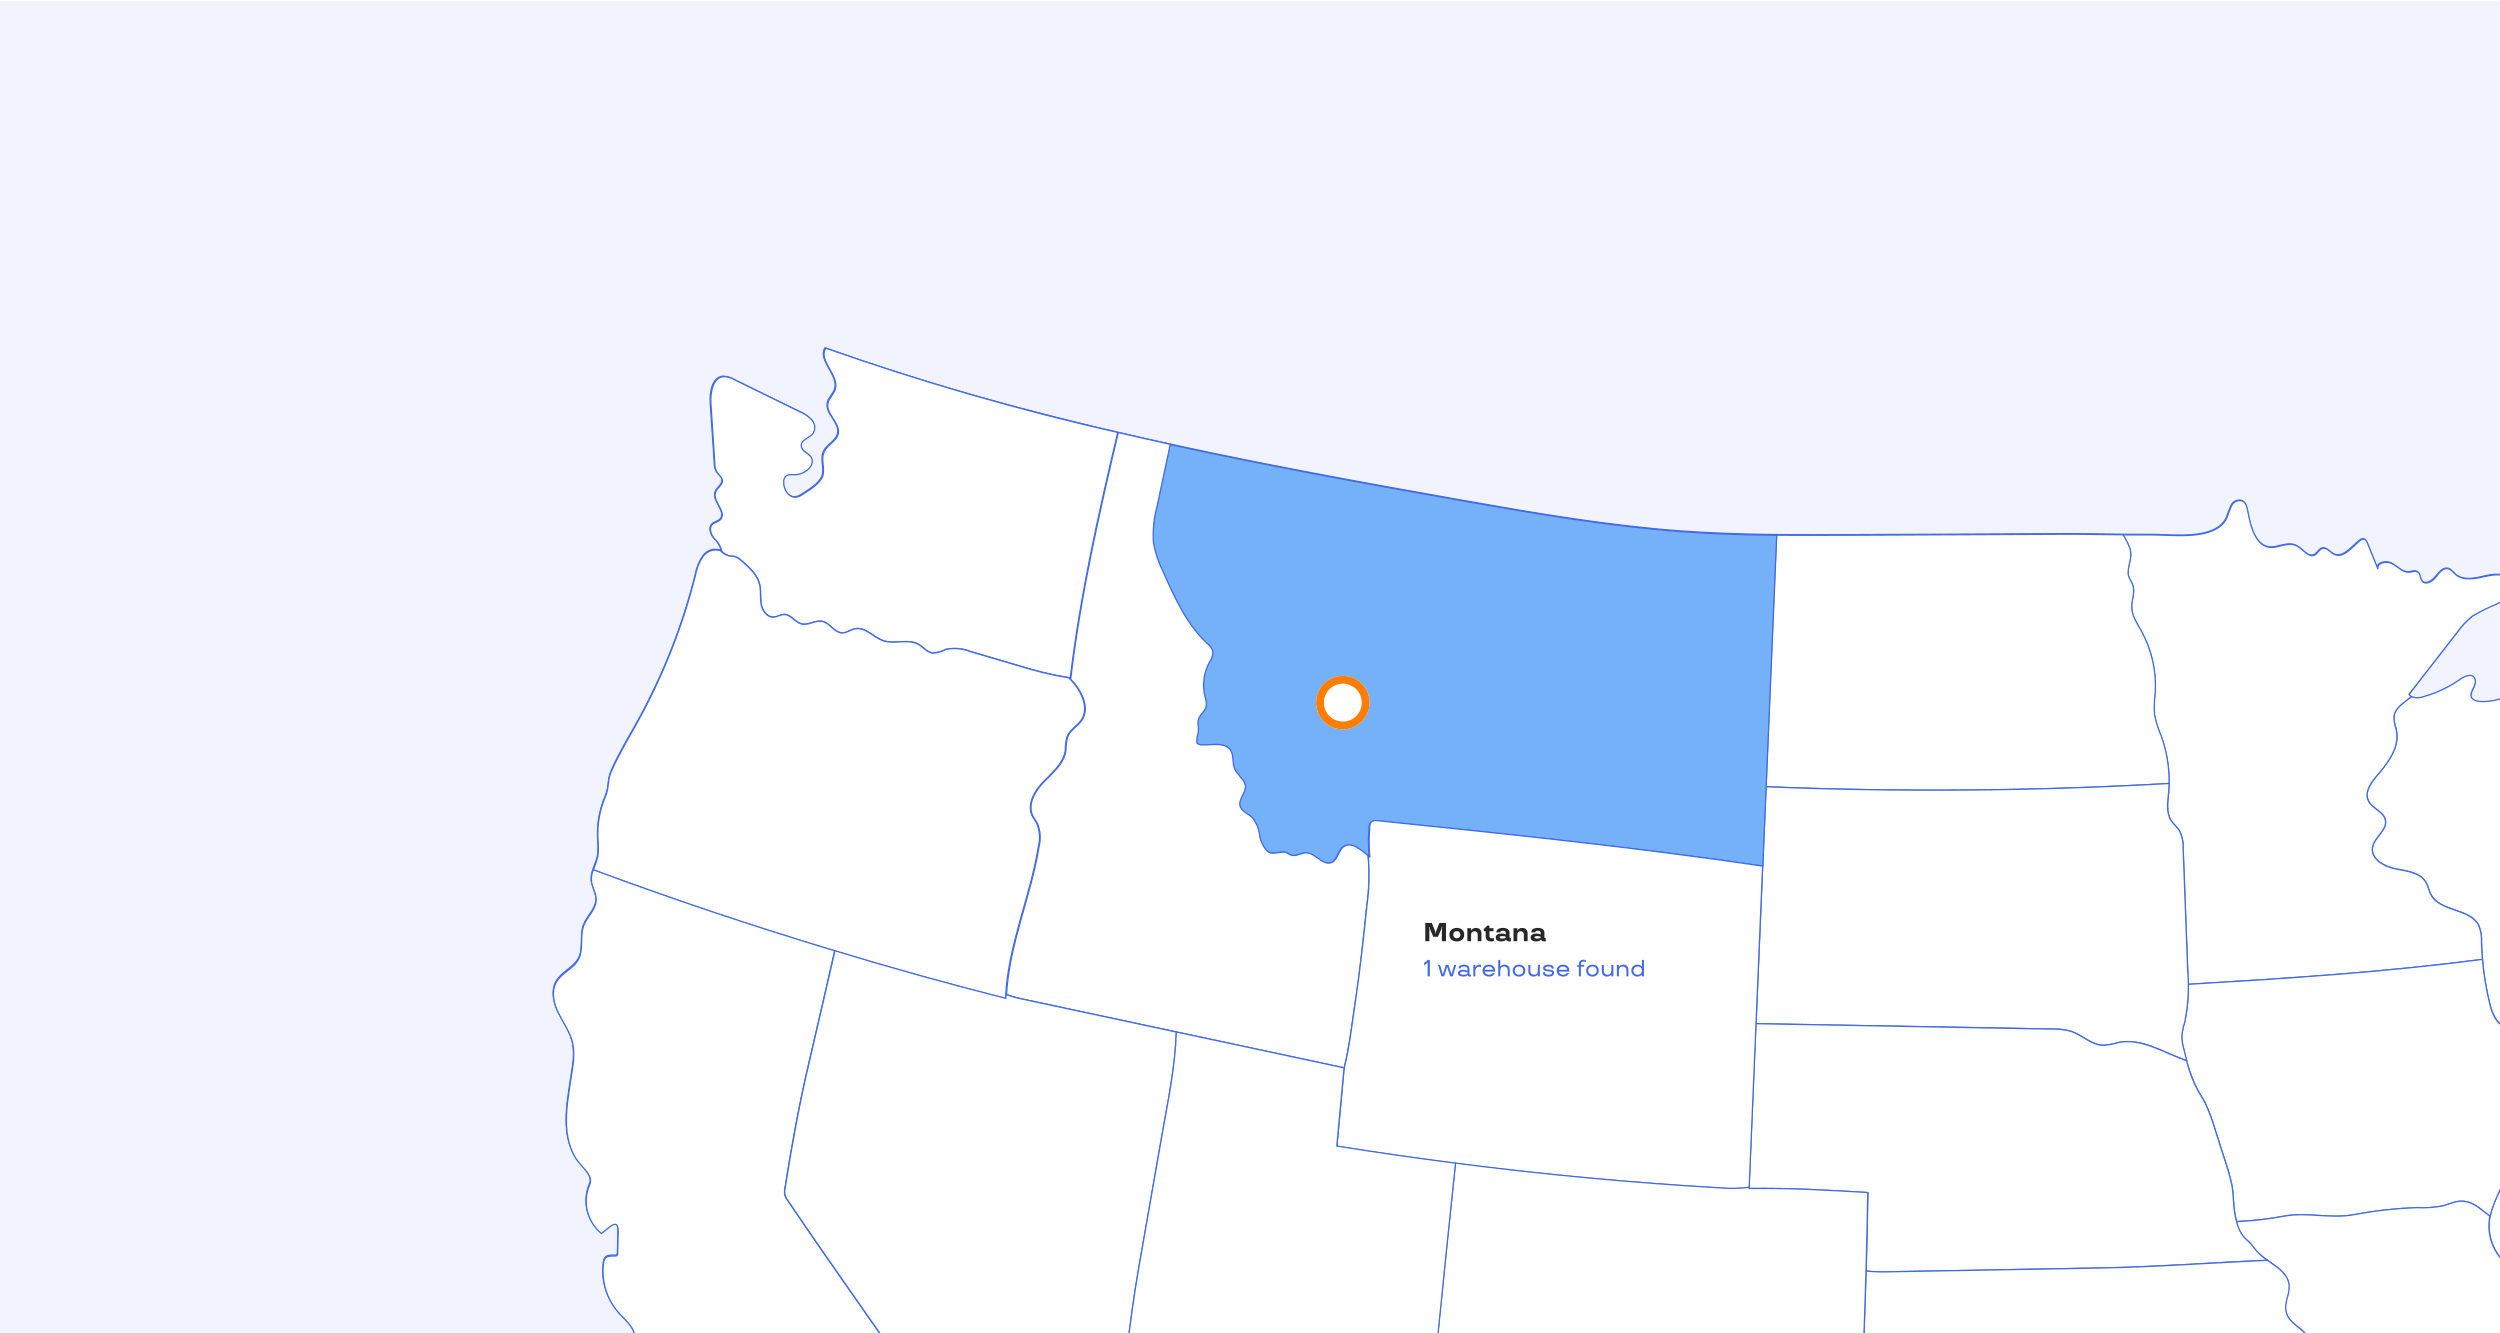 <svg width="1920" height="1024" viewBox="0 0 1920 1024" fill="none" xmlns="http://www.w3.org/2000/svg">
<g clip-path="url(#clip0_5_67696)">
<rect width="1920" height="1023" transform="translate(0 0.842)" fill="#F1F4FF"/>
<g clip-path="url(#clip1_5_67696)">
<g clip-path="url(#clip2_5_67696)">
<path d="M1191.63 1484.37L1113.31 1475.04C1113.67 1485.72 1113.24 1496.41 1112.02 1507.02C1109.22 1505.62 1106.15 1504.86 1103.02 1504.81C1066.82 1501.69 1031.32 1495.61 995.204 1492.11C977.54 1490.4 959.626 1492.36 943.92 1483.16C910.593 1463.63 878.723 1440.6 846.311 1419.49C827.19 1407 806.984 1396.01 788.321 1383.22C786.654 1382.06 775.823 1367.98 779.114 1368.48C742.398 1362.93 705.543 1358.43 668.549 1354.99C666.797 1348.65 665.557 1342.17 664.841 1335.63L660.675 1340.38C656.217 1339.29 657.217 1332.76 658.175 1328.26C660.092 1318.81 656.759 1309.15 653.426 1300.11C648.594 1286.78 642.22 1271.92 628.847 1267.34C624.014 1265.72 617.89 1265.01 615.849 1260.34C614.391 1257.14 615.849 1253.22 614.558 1249.89C612.6 1243.94 604.934 1242.9 599.102 1240.69C587.104 1236.23 579.98 1224.32 572.981 1213.67C570.4 1209.15 566.894 1205.23 562.691 1202.17C557.418 1199.39 551.664 1197.64 545.736 1197.01C532.904 1194.51 518.407 1187.85 516.282 1174.94C514.907 1166.61 519.323 1158.28 519.99 1149.96C520.226 1145.35 519.706 1140.74 518.448 1136.3C515.563 1125.01 510.293 1114.48 502.992 1105.4C500.508 1102.68 498.38 1099.66 496.66 1096.41C495.113 1091.24 494.012 1085.94 493.369 1080.58C491.494 1073.13 486.62 1066.88 483.079 1060.1C479.538 1053.31 477.288 1044.86 480.913 1038.11C483.261 1035.03 485.272 1031.71 486.912 1028.2C488.87 1020.71 481.496 1014.5 476.164 1008.92C471.458 1003.95 467.86 998.044 465.605 991.585C463.351 985.125 462.491 978.261 463.082 971.446C463.707 964.492 465.374 963.784 471.956 963.951C472.539 964.045 473.136 963.911 473.622 963.576C474.018 963.082 474.211 962.457 474.164 961.827L474.539 945.462C474.872 932.97 466.207 943.963 461.583 946.587C456.241 942.145 452.484 936.091 450.877 929.334C449.269 922.577 449.898 915.481 452.667 909.111C455.917 902.074 446.293 895.744 442.169 889.207C429.421 868.845 436.337 842.653 439.628 818.877C440.732 812.806 440.732 806.585 439.628 800.514C437.795 792.186 432.629 785.315 428.88 777.778C425.13 770.242 422.881 761.122 427.005 753.669C431.129 746.215 440.586 743.051 444.377 735.514C448.168 727.977 445.169 718.65 447.96 710.53C450.543 703.409 457.667 698.038 457.667 690.251C457.667 685.213 454.417 680.674 454 675.636C453.501 669.223 457.625 663.352 458.875 657.023C459.396 652.415 459.396 647.764 458.875 643.156C458.472 632.232 460.492 621.354 464.79 611.302C467.957 604.015 466.124 599.476 469.248 592.148C475.122 578.573 482.871 565.914 490.078 552.964C509.468 517.726 524.226 480.134 533.987 441.12C534.867 435.906 536.902 430.954 539.945 426.629C541.499 424.488 543.738 422.942 546.29 422.245C548.843 421.549 551.557 421.744 553.984 422.798C552.967 419.071 550.916 415.708 548.068 413.096C545.652 410.098 543.902 405.517 546.485 402.603C548.235 400.604 551.36 400.312 553.068 398.439C557.984 392.776 546.527 384.614 549.152 377.619C550.401 374.329 554.609 372.206 554.401 368.666C554.401 365.876 551.276 364.169 549.902 361.712C549.02 359.866 548.564 357.845 548.568 355.799L545.444 309.704C544.902 301.376 546.694 289.717 555.192 288.884C558.134 288.94 561.009 289.773 563.524 291.299L613.933 315.992C617.339 317.379 620.407 319.48 622.931 322.154C624.17 323.521 624.942 325.245 625.137 327.079C625.331 328.912 624.938 330.76 624.014 332.356C621.39 336.02 614.891 337.145 614.849 341.683C614.849 346.972 622.556 347.929 623.181 352.843C624.181 359.214 615.849 364.127 610.392 364.211C607.684 364.211 604.476 363.669 602.643 365.71C601.797 366.759 601.34 368.068 601.351 369.416C600.893 375.37 605.267 382.366 611.183 381.45C612.938 381.044 614.595 380.294 616.057 379.243C621.057 375.953 628.93 371.414 631.138 365.751C633.679 359.339 628.847 352.01 633.096 345.348C636.012 340.767 642.011 338.186 643.22 332.856C645.094 324.528 633.679 317.782 635.304 309.454C636.096 305.29 639.762 302.542 640.97 298.628C644.219 287.801 627.597 276.642 633.638 267.065C792.404 323.945 957.752 354.967 1123.85 384.323C1179.34 394.15 1234.96 403.685 1291.16 407.766C1336.02 411.014 1381.06 410.806 1426.01 410.598L1587.4 409.848C1609.31 409.848 1631.22 410.556 1653.1 410.389C1668.68 410.389 1701.76 415.178 1709.88 397.273C1710.9 394.113 1712.1 391.013 1713.46 387.987C1714.2 386.497 1715.44 385.316 1716.96 384.652C1718.49 383.989 1720.2 383.887 1721.79 384.364C1724.63 385.738 1725.29 389.32 1725.96 392.359C1728 403.769 1732.42 422.84 1747.58 419.675C1752.91 418.551 1758.66 416.344 1763.49 418.801C1768.33 421.257 1772.58 428.336 1777.41 425.754C1779.7 424.547 1780.74 421.59 1783.24 420.758C1786.57 419.842 1789.07 423.714 1792.2 425.255C1799.32 428.836 1805.74 419.8 1812.03 414.886C1812.44 414.493 1812.92 414.186 1813.45 413.986C1813.98 413.785 1814.55 413.695 1815.11 413.721C1816.61 413.97 1817.4 415.594 1817.94 416.968L1825.82 436.414C1825.15 431.542 1832.73 430.127 1836.98 432.583C1841.23 435.04 1845.02 439.412 1849.9 439.038C1852.19 438.829 1854.65 437.663 1856.56 439.038C1858.48 440.412 1858.23 443.951 1859.9 445.95C1862.6 449.198 1867.85 445.95 1870.39 442.785C1872.94 439.621 1876.35 435.165 1880.39 436.498C1882.43 437.164 1883.73 439.162 1885.31 440.662C1891.52 446.366 1901.22 443.951 1909.43 442.036C1917.64 440.12 1928.47 440.328 1931.76 448.032C1930.84 454.986 1923.43 460.191 1917.34 463.397C1910.92 466.19 1904.71 469.447 1898.76 473.141C1894.26 476.708 1890.3 480.917 1887.02 485.633L1850.02 533.269C1852.06 536.891 1857.35 536.517 1861.35 535.351C1871.45 532.488 1880.98 527.94 1889.56 521.901C1892.81 519.652 1897.89 517.446 1900.06 520.777C1903.43 525.982 1895.89 531.478 1897.89 535.767C1900.39 541.347 1914.14 538.765 1919.01 537.474C1930.8 534.31 1933.88 521.36 1945.88 519.07C1948.38 518.57 1951.26 518.736 1952.96 516.863C1954.67 514.989 1954.42 512.907 1955.42 511.033C1956.67 509.289 1958.31 507.863 1960.21 506.869C1970.29 499.998 1977.67 489.922 1986.42 481.427C1995.17 472.932 2006.62 465.687 2018.74 466.978C2020.16 472.808 2016.04 478.554 2011.33 482.26C2006.21 485.405 2001.53 489.214 1997.42 493.586C1995 496.875 1993.25 504.329 1997.21 507.285C2001.16 510.242 2004.62 505.453 2008.04 503.871C2010.64 502.886 2013.45 502.557 2016.21 502.913C2018.97 503.269 2021.6 504.298 2023.87 505.911C2027.24 508.77 2030.44 511.829 2033.45 515.072C2037.49 518.557 2042.41 520.881 2047.67 521.798C2052.93 522.714 2058.34 522.189 2063.32 520.277C2069.07 523.567 2072.61 522.526 2077.69 518.278C2080.61 515.822 2082.61 512.449 2085.4 509.95C2088.68 507.255 2092.38 505.117 2096.36 503.621L2125.52 490.838C2126.63 490.167 2127.96 489.944 2129.23 490.213C2133.39 491.67 2128.52 498.833 2129.98 501.914C2131.43 504.995 2135.56 505.37 2136.89 508.285C2137.29 509.636 2137.49 511.039 2137.48 512.449C2137.47 513.154 2137.67 513.847 2138.04 514.449C2138.4 515.052 2138.93 515.541 2139.56 515.863C2142.93 516.987 2151.35 509.492 2154.76 508.493C2165.68 505.328 2175.34 515.988 2181.76 525.399C2181.51 530.354 2174.01 530.104 2169.26 528.189C2164.51 526.273 2157.26 525.774 2156.76 530.729C2156.76 532.686 2157.81 534.893 2157.06 536.517C2155.81 539.307 2151.64 538.349 2148.72 536.933C2139.89 532.311 2128.52 528.105 2120.69 534.226C2116.52 537.516 2114.4 543.179 2109.86 546.011C2106.11 548.384 2101.15 548.467 2097.57 551.132C2094.4 554.362 2092.04 558.282 2090.65 562.583C2088.65 566.747 2084.94 570.911 2080.48 570.078C2080.48 567.497 2083.86 561.959 2081.69 559.793C2079.53 557.628 2074.28 560.251 2073.36 562.208C2068.24 573.285 2066.61 559.668 2062.15 558.044C2057.7 556.421 2058.32 561.792 2058.57 564.707C2059.22 568.524 2059.04 572.435 2058.05 576.177C2057.06 579.919 2055.28 583.405 2052.82 586.401C2049.24 590.565 2044.16 594.313 2043.07 599.809C2042.89 603.311 2043.01 606.823 2043.45 610.303C2043.45 622.087 2030.95 631.123 2030.95 642.782C2030.88 643.684 2031 644.592 2031.3 645.445C2031.6 646.299 2032.08 647.08 2032.7 647.737C2035.62 650.277 2040.12 647.445 2042.37 644.322C2049.11 634.995 2050.11 622.795 2054.86 612.426C2056.7 608.595 2059.74 604.598 2063.99 604.515C2073.44 604.515 2064.74 631.456 2063.07 636.203C2060.44 641.769 2059.02 647.828 2058.91 653.983C2059.39 656.737 2059.71 659.518 2059.86 662.311C2059.57 669.598 2052.41 675.719 2053.49 683.131C2053.82 685.379 2054.99 687.295 2055.36 689.71C2055.5 694.365 2054.4 698.974 2052.2 703.076C2049.87 709.428 2048.93 716.202 2049.44 722.946C2049.95 729.69 2051.9 736.246 2055.16 742.176C2056.7 744.573 2058.01 747.11 2059.07 749.755C2061.07 755.668 2059.07 762.247 2059.07 768.326C2059.61 776.734 2061.76 784.961 2065.4 792.561C2068.7 800.889 2072.44 809.466 2080.07 813.964C2081.67 814.994 2083.5 815.596 2085.4 815.712C2087.55 815.691 2089.65 815.133 2091.52 814.088C2103.27 807.735 2112.1 797.078 2116.15 784.358C2120.08 771.741 2122.36 758.668 2122.94 745.466C2123.89 734.806 2124.73 723.605 2120.4 713.861C2117.35 708.285 2114.03 702.865 2110.44 697.622C2104.63 686.226 2101.94 673.498 2102.65 660.729C2102.65 648.028 2104.56 635.37 2104.61 622.67C2104.31 618.957 2104.8 615.224 2106.06 611.718C2109.02 605.306 2117.31 602.266 2119.48 595.562C2120.31 593.064 2121.73 589.358 2124.1 590.44C2124.56 590.757 2124.94 591.172 2125.21 591.655C2125.49 592.138 2125.65 592.676 2125.69 593.23C2125.9 596.538 2126.38 599.823 2127.1 603.057C2128.19 606.18 2131.27 609.053 2134.56 608.137C2135.4 607.839 2136.17 607.365 2136.82 606.748C2137.46 606.131 2137.97 605.384 2138.31 604.556C2140.31 600.101 2138.68 594.979 2137.93 590.149C2137.18 585.319 2138.18 579.239 2142.77 577.657C2144.68 576.949 2146.93 577.199 2148.77 576.533C2150.6 575.866 2152.35 573.493 2151.14 571.869C2149.93 570.245 2148.85 570.703 2147.6 570.287C2142.43 568.621 2141.27 561.209 2144.1 556.587C2147.85 550.466 2157.14 545.095 2164.1 548.509C2168.26 550.591 2171.72 554.297 2176.22 555.754C2179.45 556.534 2182.77 556.856 2186.09 556.712C2192.42 556.888 2198.66 558.17 2204.55 560.501C2205.67 560.878 2206.72 561.457 2207.63 562.208C2208.71 563.208 2209.42 564.665 2210.8 565.248C2212.92 566.123 2215.34 564.374 2217.55 564.998C2220.55 565.831 2220.71 570.12 2219.46 572.993C2218.21 575.866 2216.25 578.823 2217.13 581.821C2217.8 583.409 2218.81 584.831 2220.09 585.985C2224.48 590.982 2227.42 597.085 2228.58 603.633C2229.75 610.18 2229.1 616.922 2226.71 623.128C2224.81 626.68 2223.41 630.477 2222.54 634.412C2222.13 638.243 2223.29 642.407 2221.5 645.78C2219.71 649.153 2214.84 650.818 2212.17 654.108C2210.68 656.005 2209.98 658.409 2210.23 660.811C2210.48 663.213 2211.65 665.424 2213.5 666.975C2214.48 667.668 2215.59 668.143 2216.77 668.367C2217.94 668.592 2219.15 668.561 2220.32 668.276C2221.48 667.992 2222.56 667.461 2223.5 666.719C2224.44 665.977 2225.21 665.041 2225.75 663.976L2231.5 651.068C2232.97 647.176 2234.87 643.46 2237.17 639.992C2239.52 636.503 2243.11 634.033 2247.21 633.08C2249.05 632.798 2250.93 632.94 2252.7 633.496C2254.48 634.052 2256.11 635.006 2257.46 636.286C2259.38 638.444 2260.9 640.926 2261.96 643.615C2264.95 650.027 2267.91 656.44 2270.91 662.894C2276.91 675.927 2283.41 689.377 2283.74 703.701C2284 705.442 2283.82 707.22 2283.22 708.876C2282.63 710.532 2281.63 712.015 2280.33 713.195C2278.59 714.022 2276.76 714.637 2274.87 715.027C2267.37 717.609 2264.75 726.978 2265.08 734.889C2265.41 742.801 2267.58 750.962 2265.08 758.458C2262.58 765.953 2248.79 777.529 2257.29 784.691C2260.69 787.054 2264.87 788.009 2268.95 787.356C2272.99 786.726 2277.08 786.53 2281.16 786.773C2281.64 786.792 2282.12 786.922 2282.54 787.153C2282.97 787.384 2283.34 787.71 2283.62 788.105C2284.12 788.98 2283.62 790.104 2283.62 791.103C2283.85 792.169 2284.49 793.102 2285.4 793.702C2286.31 794.301 2287.42 794.519 2288.49 794.309C2299.78 792.894 2306.57 777.654 2317.36 773.823C2324.32 771.408 2331.94 770.283 2337.94 765.953C2345.61 760.373 2349.11 750.587 2356.36 744.425C2361.77 739.844 2368.85 737.679 2374.94 734.056C2389.31 725.52 2397.52 709.697 2409.6 698.163C2416.47 691.542 2424.68 686.295 2430.43 678.759C2436.18 671.222 2439.22 660.187 2434.05 652.192C2430.3 646.446 2422.55 641.366 2424.76 634.87C2425.68 633.155 2426.96 631.655 2428.5 630.47C2430.04 629.286 2431.82 628.443 2433.72 628L2450.84 621.462C2454.92 619.634 2459.27 618.48 2463.71 618.048C2467.55 618.048 2471.38 618.839 2475.21 618.922C2488.58 619.255 2499.25 609.969 2509.54 602.724C2518.83 596.187 2547.28 589.691 2535.74 573.993C2534.07 572.27 2532.67 570.304 2531.58 568.163C2529.54 562.333 2536.41 554.588 2531.58 550.508C2528.29 547.593 2522.58 550.508 2519.08 548.009C2517.87 546.942 2517.06 545.495 2516.78 543.907C2516.5 542.318 2516.77 540.681 2517.54 539.265C2520.83 532.144 2527.99 528.064 2531.12 520.652C2534.24 513.24 2534.79 503.996 2538.45 496.417C2541.74 490.54 2545.76 485.098 2550.41 480.219C2556.82 472.516 2562.61 463.855 2571.24 458.941C2576.74 456.218 2582.54 454.149 2588.53 452.779C2604.11 448.198 2618.9 441.786 2634.35 437.663C2652.62 432.39 2670.46 425.736 2687.72 417.76C2701.09 411.847 2695.09 404.018 2700.97 394.316C2703.84 389.653 2709.3 388.32 2713.46 384.739C2720.38 378.243 2715.38 377.577 2715.3 370.582C2715.21 363.586 2719.71 358.339 2721.84 351.677C2724.1 343.755 2724.87 335.479 2724.09 327.276C2723.21 314.784 2720.26 302.292 2719.92 289.467C2719.51 271.603 2724.42 254.115 2729.3 236.917C2729.96 234.544 2731 231.837 2733.46 231.213C2739.96 229.464 2740.96 244.662 2747.46 243.122C2748.18 242.898 2748.84 242.532 2749.41 242.046C2749.99 241.559 2750.46 240.962 2750.79 240.29C2753.42 236.126 2755.46 229.172 2760.42 230.088C2761.5 230.088 2762.5 230.921 2763.62 231.005C2769.04 231.504 2768.62 221.719 2773.45 219.22C2774.66 218.692 2775.98 218.491 2777.29 218.637C2791.08 219.22 2801.2 232.129 2805.78 245.12C2810.37 258.112 2811.57 272.353 2817.91 284.595C2818.91 287.021 2820.41 289.211 2822.32 291.025C2824.22 292.839 2826.47 294.237 2828.95 295.13C2830.72 295.386 2832.47 295.833 2834.15 296.462C2839.03 298.836 2838.65 306.04 2841.94 310.37C2845 313.424 2848.83 315.597 2853.03 316.658C2860.39 319.701 2866.76 324.75 2871.4 331.232C2872.96 333.312 2874.15 335.652 2874.9 338.144C2875.86 342.46 2875.3 346.976 2873.31 350.928C2867.86 362.795 2854.73 369.582 2848.69 381.158C2847.77 383.68 2846.17 385.898 2844.07 387.571C2841.74 388.903 2837.86 387.571 2838.19 384.822C2835.07 384.822 2832.95 388.195 2832.36 391.318C2832.14 394.448 2831.6 397.546 2830.74 400.562C2829.45 403.435 2825.74 405.684 2823.16 403.852C2820.57 402.02 2821.03 399.688 2819.53 397.731C2818.9 397.074 2818.11 396.587 2817.25 396.314C2816.38 396.042 2815.45 395.992 2814.56 396.171C2813.67 396.349 2812.83 396.75 2812.14 397.335C2811.44 397.921 2810.9 398.673 2810.57 399.521C2810.24 402.026 2810.65 404.572 2811.74 406.85C2812.87 411.105 2813.1 415.547 2812.42 419.897C2811.75 424.246 2810.18 428.409 2807.82 432.125C2803.04 439.524 2796.77 445.848 2789.41 450.697C2785.84 452.638 2782.88 455.518 2780.83 459.025C2779.88 463.122 2779.37 467.311 2779.33 471.517C2777.83 479.303 2770.71 484.966 2768.58 492.628C2766.75 499.082 2768.33 505.911 2767.25 512.449C2766.46 517.446 2762.08 524.941 2768.33 528.314C2770.58 529.563 2773.75 529.563 2774.95 531.853C2776.62 535.018 2772.29 538.182 2771.71 541.722C2771.12 545.261 2775.08 548.717 2777.75 551.798C2783.99 559.002 2783.54 570.162 2789.37 577.699C2792.51 581.472 2796.95 583.921 2801.82 584.554C2806.69 585.187 2811.62 583.958 2815.61 581.113C2817.35 579.98 2818.59 578.243 2819.11 576.241C2820.53 569.204 2808.82 564.873 2809.91 557.795C2810.45 554.172 2814.07 552.048 2817.32 550.424C2817.81 550.087 2818.36 549.856 2818.94 549.749C2819.52 549.641 2820.12 549.658 2820.7 549.8C2821.62 550.302 2822.32 551.135 2822.66 552.132C2824.57 556.296 2826.49 560.168 2828.45 564.166C2829.98 566.819 2830.84 569.807 2830.95 572.868C2830.13 577.287 2827.73 581.256 2824.2 584.028L2811.41 596.52C2809.7 598.185 2807.24 600.018 2805.16 598.643C2803.78 597.727 2803.49 595.729 2802.03 594.937C2800.58 594.146 2797.87 595.729 2797.33 597.644C2796.87 599.632 2796.3 601.593 2795.62 603.515C2791.66 610.636 2778.41 604.223 2773.33 610.594C2771.73 613.672 2771.01 617.129 2771.25 620.588C2769.41 638.576 2744.38 642.24 2731.5 649.736C2714.69 659.594 2699.96 672.635 2688.14 688.128C2679.22 699.828 2671.85 714.486 2675.22 728.81C2675.27 729.295 2675.43 729.764 2675.68 730.181C2675.93 730.599 2676.27 730.956 2676.68 731.225C2678.05 731.891 2679.55 730.642 2680.84 729.934C2685.43 727.686 2690.8 732.641 2691.22 737.721C2691.04 742.833 2689.61 747.824 2687.05 752.253C2676.18 777.237 2681.3 807.343 2668.1 831.119C2667.75 831.926 2667.13 832.588 2666.35 832.993C2663.68 834.117 2662.43 829.787 2662.18 826.914C2661.85 824.824 2661.11 822.82 2660 821.02C2658.89 819.22 2657.43 817.66 2655.71 816.431C2653.98 815.202 2652.03 814.328 2649.97 813.862C2647.91 813.395 2645.77 813.345 2643.68 813.714C2643.18 813.75 2642.68 813.888 2642.23 814.118C2641.77 814.348 2641.37 814.666 2641.04 815.054C2640.71 815.441 2640.46 815.891 2640.31 816.375C2640.15 816.86 2640.1 817.371 2640.14 817.878C2640.22 821.238 2641.02 824.542 2642.48 827.567C2643.95 830.592 2646.05 833.266 2648.64 835.408C2653.41 839.872 2658.8 843.63 2664.64 846.568C2670.01 849.607 2666.68 853.605 2666.93 859.767C2668.03 887.934 2662.71 915.982 2651.39 941.798C2648.7 937.672 2647.24 932.868 2647.17 927.945C2647.11 923.021 2648.44 918.18 2651.02 913.983C2653.43 910.193 2656.85 904.988 2653.56 901.907C2650.27 898.826 2643.06 903.698 2638.77 900.866C2632.64 896.702 2640.93 883.585 2634.06 880.962C2632.5 880.614 2630.9 880.516 2629.31 880.671C2627.86 880.534 2626.46 880.087 2625.21 879.359C2623.95 878.631 2622.86 877.64 2622.02 876.454C2621.18 875.267 2620.61 873.913 2620.35 872.485C2620.08 871.057 2620.12 869.588 2620.48 868.179C2621.24 866.76 2621.6 865.163 2621.52 863.557C2620.85 860.517 2616.73 860.392 2613.81 859.393C2607.15 857.227 2605.07 848.566 2606.4 841.696C2607.73 834.825 2611.31 828.371 2611.77 821.417C2611.77 819.127 2610.9 816.045 2608.61 816.254C2607.23 816.254 2606.32 817.794 2605.65 819.002C2598.94 831.078 2592.15 845.776 2598.48 858.06C2601.23 863.348 2606.27 867.762 2606.82 873.717C2607.07 876.965 2605.94 880.587 2607.77 883.294C2610.65 887.458 2619.11 886.833 2619.56 891.872C2619.81 895.12 2616.15 897.243 2615.19 900.2C2613.77 904.863 2618.65 908.528 2622.4 911.859C2626.15 915.19 2628.77 921.769 2624.44 924.018C2620.1 926.266 2613.31 919.854 2609.73 923.476C2607.32 925.933 2609.73 930.305 2612.98 931.804C2616.23 933.303 2619.85 932.97 2622.98 934.469C2626.1 935.968 2628.1 940.674 2625.35 942.797C2624.4 943.505 2623.15 943.714 2622.27 944.505C2619.9 946.753 2622.73 950.584 2625.48 952.375C2628.24 953.793 2630.62 955.866 2632.39 958.412C2632.79 959.064 2633.06 959.79 2633.17 960.546C2633.28 961.302 2633.24 962.073 2633.04 962.813C2632.85 963.552 2632.51 964.244 2632.04 964.848C2631.57 965.451 2630.98 965.953 2630.31 966.324C2626.15 967.781 2620.15 962.451 2617.81 966.324C2617.38 967.096 2617.21 967.986 2617.31 968.864C2617.89 971.039 2619.23 972.935 2621.09 974.204C2622.95 975.473 2625.2 976.031 2627.44 975.776C2631.89 975.131 2636.27 974.072 2640.52 972.612C2642.66 971.912 2644.96 971.806 2647.16 972.304C2649.36 972.803 2651.38 973.888 2653.02 975.443C2659.93 976.692 2662.14 983.355 2660.35 990.142C2659.71 991.801 2659.29 993.537 2659.1 995.305C2659.1 998.761 2662.06 1001.38 2664.1 1004.17C2666.14 1006.96 2666.85 1011.75 2663.72 1013.25C2662.39 1013.88 2660.72 1013.67 2659.56 1014.42C2656.47 1016.21 2657.18 1020.58 2653.77 1022.5C2650.35 1024.41 2647.18 1020.25 2644.64 1024.7C2638.35 1035.9 2632.56 1015 2630.52 1028.87C2629.81 1033.66 2632.73 1044.36 2638.85 1043.32C2644.98 1042.28 2645.1 1031.74 2655.06 1034.78C2658.14 1035.7 2660.76 1038.11 2663.97 1038.4C2668.68 1038.86 2672.3 1034.53 2674.6 1030.32C2675.39 1028.78 2676.26 1027.03 2677.93 1026.58C2680.93 1025.7 2682.97 1029.62 2683.39 1032.74C2684.87 1044.23 2681.89 1055.86 2675.05 1065.22C2672.3 1068.88 2667.51 1072.38 2663.51 1070.22C2661.64 1069.17 2660.51 1067.09 2658.81 1065.8C2657.57 1065.1 2656.16 1064.76 2654.74 1064.82C2653.32 1064.88 2651.95 1065.33 2650.77 1066.14C2649.6 1066.94 2648.68 1068.06 2648.11 1069.36C2647.54 1070.66 2647.35 1072.1 2647.56 1073.51C2647.89 1074.31 2648.09 1075.17 2648.14 1076.05C2647.81 1081.17 2636.52 1076.63 2635.64 1081.67C2635.14 1084.08 2638.19 1085.83 2640.69 1085.83C2643.12 1085.28 2645.62 1085.1 2648.1 1085.29C2649.05 1085.68 2649.91 1086.27 2650.61 1087.03C2651.31 1087.78 2651.84 1088.68 2652.15 1089.66C2652.47 1090.64 2652.57 1091.67 2652.45 1092.7C2652.32 1093.72 2651.98 1094.7 2651.43 1095.57C2650.21 1097.28 2648.6 1098.66 2646.72 1099.6C2644.85 1100.54 2642.78 1101.02 2640.69 1100.99C2639.26 1100.91 2637.84 1101.15 2636.52 1101.7C2632.35 1103.9 2635.94 1110.9 2640.69 1111.11C2645.43 1111.31 2649.02 1107.73 2652.6 1104.74C2656.18 1101.74 2660.93 1098.91 2665.1 1100.78C2667.47 1101.82 2666.6 1102.36 2666.22 1104.94C2665.85 1107.53 2664.39 1109.82 2664.14 1112.4C2664.16 1113.66 2664.04 1114.91 2663.76 1116.14C2663.37 1117.09 2662.73 1117.91 2661.92 1118.53C2661.11 1119.15 2660.15 1119.55 2659.14 1119.68C2657.14 1119.95 2655.12 1120.05 2653.1 1119.98C2648.43 1120.39 2643.92 1121.87 2639.91 1124.28C2635.9 1126.7 2632.49 1130 2629.94 1133.92C2622.48 1144.38 2613.27 1157.45 2611.4 1170.32C2611.17 1173.06 2610.63 1175.78 2609.77 1178.4C2607.87 1182.16 2604.68 1185.12 2600.77 1186.72C2597.03 1188.6 2592.94 1189.76 2589.23 1191.72C2583.49 1194.75 2578.8 1199.46 2575.78 1205.21C2561.61 1214.12 2561.57 1234.36 2551.16 1247.39C2549.77 1248.82 2548.66 1250.5 2547.91 1252.35C2547.55 1254.26 2547.39 1256.2 2547.45 1258.14C2546.66 1266.13 2538.33 1270.63 2533.62 1277.33C2531.82 1279.7 2530.41 1282.34 2529.45 1285.16C2528.94 1287.08 2528.26 1288.95 2527.41 1290.74C2524.33 1296.24 2517.21 1298.24 2513.37 1303.23C2511.41 1305.81 2510.33 1309.19 2507.62 1310.94C2503.83 1313.35 2497.71 1312.02 2495.38 1315.93C2494 1318.26 2494.42 1322.1 2491.83 1323.05C2489.25 1324.01 2487.67 1321.85 2485.46 1322.39C2483.25 1322.93 2482.59 1326.55 2483.34 1329.01C2484.09 1331.46 2485.5 1334.13 2484.54 1336.54C2484.04 1337.88 2482.88 1338.88 2482.29 1340.21C2481.74 1341.96 2481.59 1343.81 2481.88 1345.62C2482.21 1352.41 2478.92 1355.57 2476.67 1361.2C2474.3 1368.83 2472.9 1376.74 2472.5 1384.72C2470.66 1400.82 2470.93 1417.08 2473.3 1433.11C2473.96 1436.37 2474.17 1439.7 2473.92 1443.02C2472.53 1448.24 2470.4 1453.23 2467.59 1457.84C2464.46 1465.29 2463.71 1473.52 2465.42 1481.41C2465.42 1482.58 2466.3 1488.78 2467.51 1489.4C2475.84 1493.57 2472.92 1477.54 2472.67 1474.75C2472.3 1470.79 2469.8 1458.76 2474.3 1456.26C2482.29 1451.76 2483.09 1472.92 2483.88 1476.41C2486.97 1487.58 2492.05 1498.1 2498.87 1507.48C2510.66 1525.92 2522.5 1544.41 2535.79 1561.9C2536.91 1563.44 2537.41 1566.48 2535.49 1566.48C2534.83 1566.37 2534.23 1566.01 2533.83 1565.48L2527 1558.57C2525.9 1559.9 2525.26 1561.54 2525.17 1563.25C2525.08 1564.97 2525.55 1566.67 2526.5 1568.1C2528.47 1570.93 2530.81 1573.48 2533.45 1575.68C2538.06 1580.7 2541.98 1586.3 2545.12 1592.34L2558.99 1616.32C2562.23 1621.43 2564.8 1626.93 2566.66 1632.69C2567.57 1636.1 2567.99 1639.68 2569.11 1643.06C2572.78 1654.38 2583.99 1664.83 2579.9 1676.03C2570.07 1702.85 2579.03 1729.04 2575.74 1757.4C2575.57 1760.51 2574.76 1763.56 2573.36 1766.35C2571.05 1769.55 2567.95 1772.1 2564.36 1773.76L2555.12 1778.97C2552.67 1780.68 2549.76 1781.59 2546.78 1781.59C2543.87 1781.26 2541.08 1778.26 2542.16 1775.55C2543.78 1771.39 2551.24 1770.81 2548.37 1766.35C2545.46 1765.1 2542.47 1764.06 2539.41 1763.23C2535.86 1761.1 2532.59 1758.54 2529.66 1755.61C2521.83 1748.61 2514.03 1741.59 2506.25 1734.54C2503.69 1732.59 2501.64 1730.05 2500.29 1727.13C2498.92 1723.25 2499.87 1718.51 2497.25 1715.38C2493.96 1711.43 2486.5 1711.8 2485 1707.06C2484.04 1703.93 2486.34 1700.31 2484.79 1697.44C2483.25 1694.56 2478 1694.73 2475.17 1692.27C2471.38 1688.98 2472.38 1680.99 2467.42 1680.07C2464.17 1679.45 2461.3 1682.95 2458.01 1682.66C2455.89 1682.19 2454.02 1680.96 2452.76 1679.2C2444.43 1670.29 2435.89 1658.84 2439.59 1647.34C2440.66 1644.88 2441.51 1642.33 2442.13 1639.72C2442.63 1635.56 2439.18 1629.19 2434.34 1629.56C2431.05 1629.86 2430.18 1634.94 2426.01 1635.02C2419.8 1635.02 2418.85 1628.82 2418.35 1623.94C2417.18 1612.08 2422.18 1600.5 2422.14 1588.92C2422.01 1580.5 2419.53 1572.27 2414.99 1565.17C2410.44 1558.07 2404 1552.38 2396.39 1548.74C2388.77 1545.24 2379.73 1543.41 2375.06 1536.25C2372.85 1532.84 2372.19 1528.67 2370.31 1525.09C2365.15 1515.14 2352.77 1511.81 2341.78 1509.52C2336.94 1508.48 2330.36 1508.35 2328.69 1513.01C2327.53 1516.26 2329.69 1520.3 2327.74 1523.17C2326.81 1524.28 2325.62 1525.12 2324.28 1525.63L2292.16 1540.71C2290.92 1541.49 2289.44 1541.8 2287.99 1541.58C2284.62 1540.58 2285.16 1535.46 2282.79 1532.88C2279.58 1529.42 2273.16 1532.34 2269.45 1529.38C2267.25 1527.63 2266.83 1524.34 2264.91 1522.26C2263.41 1520.91 2261.59 1519.95 2259.62 1519.47C2237.46 1512.31 2213.92 1510.51 2190.93 1514.22C2189.25 1514.4 2187.63 1514.94 2186.18 1515.8C2184.39 1517.31 2182.96 1519.21 2182.01 1521.34C2179.77 1525.01 2176.55 1527.97 2172.72 1529.91C2168.88 1531.84 2164.58 1532.67 2160.31 1532.29C2150.1 1531.29 2146.77 1518.26 2137.02 1523.63C2125.73 1529.8 2119.69 1538.12 2104.94 1535.29C2099.87 1534.54 2094.7 1535.78 2090.52 1538.75C2086.5 1541.65 2082.28 1544.28 2077.9 1546.62C2073.04 1548.8 2067.73 1549.82 2062.4 1549.57C2055.06 1549.48 2047.78 1548.17 2040.87 1545.7C2033.78 1543.2 2025.33 1539.62 2019.41 1544.29C2013.5 1548.95 2015.79 1559.65 2022.49 1563.15C2025.99 1564.59 2029.83 1564.97 2033.54 1564.22C2037.25 1563.48 2040.65 1561.66 2043.32 1558.98C2045.62 1556.86 2048.87 1554.15 2051.41 1555.99C2053.95 1557.82 2051.41 1563.57 2053.66 1566.77C2054.52 1567.79 2055.71 1568.48 2057.02 1568.72C2058.34 1568.97 2059.69 1568.75 2060.86 1568.1C2063.14 1566.74 2065.31 1565.21 2067.36 1563.52C2069.46 1561.99 2071.98 1561.14 2074.58 1561.1C2077.18 1561.07 2079.72 1561.84 2081.86 1563.32C2082.84 1564.12 2083.63 1565.14 2084.15 1566.3C2084.68 1567.46 2084.93 1568.72 2084.9 1569.99C2084.86 1571.26 2084.54 1572.5 2083.94 1573.63C2083.35 1574.75 2082.51 1575.72 2081.48 1576.47C2079.54 1577.23 2077.53 1577.82 2075.49 1578.22C2073.35 1578.95 2071.5 1580.34 2070.21 1582.18C2068.91 1584.03 2068.24 1586.24 2068.29 1588.49C2068.33 1590.75 2069.1 1592.93 2070.46 1594.72C2071.83 1596.51 2073.74 1597.82 2075.9 1598.46C2078.38 1598.92 2080.89 1599.25 2083.4 1599.46C2086.27 1599.99 2088.93 1601.32 2091.06 1603.31C2093.2 1605.3 2094.72 1607.86 2095.44 1610.68C2096.17 1613.5 2096.07 1616.48 2095.16 1619.25C2094.26 1622.02 2092.57 1624.47 2090.32 1626.32C2089.47 1627.1 2088.41 1627.64 2087.28 1627.86C2083.11 1628.4 2081.19 1622.99 2078.94 1619.53C2072.65 1609.08 2056.11 1610.24 2048.16 1601.04C2045.28 1597.75 2043.74 1593.3 2040.24 1590.71C2036.74 1588.13 2030.03 1589.59 2030.33 1593.92C2030.62 1598.25 2035.49 1598.96 2038.66 1600.92C2041.3 1602.69 2043.3 1605.27 2044.36 1608.27C2045.43 1611.27 2045.5 1614.53 2044.57 1617.57C2042.56 1623.65 2038.26 1628.7 2032.58 1631.65C2032.07 1632.03 2031.49 1632.31 2030.88 1632.46C2030.26 1632.61 2029.62 1632.63 2028.99 1632.52C2027.41 1632.06 2026.7 1630.31 2025.62 1629.15C2022.49 1625.61 2016.62 1627.07 2012.79 1629.81C2008.95 1632.56 2005.54 1636.35 2000.91 1637.18C1993.12 1638.64 1986.5 1630.69 1984.96 1622.9C1983.42 1615.12 1984.96 1607.04 1983.83 1599.21C1982.16 1591.94 1977.93 1585.52 1971.92 1581.1C1971.23 1580.56 1970.36 1580.31 1969.49 1580.4C1968.61 1580.5 1967.81 1580.92 1967.25 1581.6C1966.83 1582.45 1966.66 1583.4 1966.75 1584.34C1966.74 1585.76 1966.95 1587.16 1967.38 1588.51C1968.5 1591.84 1971.54 1593.88 1974.21 1596.29C1976.88 1598.71 1978.83 1602.5 1977.17 1605.58C1972.79 1613.91 1959.71 1598.79 1952.8 1599.13C1951.82 1599.29 1950.82 1599.29 1949.84 1599.13C1934.09 1594.09 1941.51 1603.29 1934.51 1611.2C1928.09 1618.36 1904.47 1613.95 1896.22 1612.24C1890.22 1610.95 1884.43 1608.91 1878.39 1608.08C1856.85 1604.87 1836.32 1616.91 1817.49 1627.9C1815.19 1629.27 1809.99 1632.06 1807.28 1630.06C1804.57 1628.07 1808.36 1623.74 1806.2 1621.28C1804.7 1619.57 1801.32 1621.03 1799.86 1619.28C1798.41 1617.53 1799.66 1616.11 1800.24 1614.57C1800.82 1613.03 1800.49 1610.7 1798.82 1610.41C1798.08 1610.48 1797.39 1610.8 1796.86 1611.33C1792.01 1614.49 1788.29 1619.11 1786.24 1624.53C1784.78 1630.23 1787.16 1636.69 1784.57 1642.01C1782.83 1645.64 1779.16 1647.89 1776.66 1651.09C1773.12 1655.63 1772.29 1661.75 1769.66 1666.92C1767.72 1670.42 1765.09 1673.5 1761.93 1675.98C1758.78 1678.45 1755.16 1680.27 1751.29 1681.32C1743.53 1683.4 1735.4 1683.71 1727.5 1682.24C1723.74 1681.3 1719.8 1681.38 1716.09 1682.49C1712.75 1684.03 1710.8 1688.82 1713.38 1691.44C1714.04 1692.11 1714.96 1692.61 1715.29 1693.52C1715.63 1694.44 1714.67 1696.15 1713.67 1697.1C1709.96 1700.69 1703.63 1704.27 1700.3 1700.31C1699.55 1699.39 1699.05 1698.15 1697.92 1697.73C1695.46 1696.77 1694.05 1700.85 1695.21 1703.27C1696.38 1705.68 1698.59 1707.93 1697.88 1710.51C1697.35 1711.89 1696.4 1713.07 1695.17 1713.89L1686.3 1721.26C1684.55 1722.71 1682.13 1724.21 1680.18 1723C1678.22 1721.8 1678.3 1718.84 1676.43 1718.05C1674.55 1717.26 1671.64 1719.63 1671.84 1722.21C1672.36 1724.64 1673.53 1726.89 1675.22 1728.71C1676.05 1729.64 1676.62 1730.77 1676.9 1731.98C1677.18 1733.2 1677.14 1734.46 1676.8 1735.66C1675.26 1739.08 1670.47 1738.7 1666.72 1738.95C1662.97 1739.2 1658.64 1743.41 1661.39 1745.99C1662.32 1746.62 1663.35 1747.1 1664.43 1747.41C1665.32 1747.97 1666.09 1748.7 1666.7 1749.57C1667.3 1750.43 1667.73 1751.4 1667.96 1752.43C1668.19 1753.46 1668.21 1754.53 1668.03 1755.56C1667.84 1756.6 1667.46 1757.59 1666.89 1758.48C1664.41 1761.99 1660.81 1764.55 1656.68 1765.73C1654.89 1766.39 1652.8 1767.31 1652.51 1769.18C1651.8 1772.56 1656.68 1773.68 1659.8 1775.26C1660.87 1775.88 1661.8 1776.72 1662.53 1777.71C1663.26 1778.71 1663.78 1779.84 1664.05 1781.04C1664.32 1782.24 1664.35 1783.49 1664.12 1784.7C1663.89 1785.92 1663.41 1787.07 1662.72 1788.09C1660.76 1790.75 1657.22 1792.25 1656.47 1795.62C1656.26 1797.43 1656.53 1799.25 1657.26 1800.91L1667.51 1831.48C1669.14 1836.43 1667.51 1848.72 1671.68 1851.96C1673.72 1853.24 1675.89 1854.33 1678.13 1855.21C1680.22 1856.42 1682.3 1858.79 1681.34 1861.08C1678.88 1868.54 1666.68 1863.41 1659.1 1861.08L1623.81 1850.96C1609.45 1847.31 1595.49 1842.22 1582.15 1835.77C1575.28 1832.1 1567.99 1826.27 1568.4 1818.53C1568.84 1816.19 1569.08 1813.82 1569.11 1811.45C1568.61 1807.28 1564.44 1804.24 1561.19 1801.29C1554.87 1795.5 1550.94 1787.55 1550.2 1779.01C1549.53 1770.68 1551.61 1761.15 1546.03 1754.78C1542.78 1750.95 1537.7 1749.4 1533.53 1746.45C1522.95 1739.16 1520.2 1724.8 1512.2 1714.72C1508.37 1709.85 1503.29 1706.02 1499.7 1700.98C1491.96 1690.23 1491.37 1675.16 1482.71 1665.25C1475.58 1657.26 1463.79 1653.72 1458.54 1644.43C1456 1639.97 1455.21 1634.48 1451.67 1630.73C1447.28 1627.09 1441.76 1625.09 1436.05 1625.07L1418.05 1622.9C1414.18 1622.03 1410.12 1622.45 1406.51 1624.11C1403.51 1625.98 1401.85 1629.56 1398.85 1631.52C1394.68 1634.35 1388.6 1633.44 1384.56 1636.52C1377.39 1642.02 1381.77 1655.21 1374.85 1661C1373.31 1657.84 1368.27 1659.63 1366.18 1662.46C1364.1 1665.29 1362.44 1669.21 1358.94 1669.75C1355.44 1670.29 1353.15 1667.62 1350.85 1665.58C1341.57 1656.64 1329.84 1650.64 1317.15 1648.34C1314.04 1648.14 1311.03 1647.15 1308.4 1645.47C1302.65 1640.85 1305.15 1630.86 1300.07 1625.4C1292.41 1617.07 1282.12 1618.16 1281.24 1603.83C1280.82 1597.38 1281.99 1590.67 1279.87 1584.55C1276.62 1575.35 1266.49 1569.35 1264.66 1559.57C1264.44 1557.01 1264.05 1554.46 1263.49 1551.95C1260.91 1544.37 1251.25 1542.79 1244.08 1539.25C1240.44 1537.41 1237.22 1534.84 1234.62 1531.69C1232.03 1528.54 1230.11 1524.89 1229 1520.97C1227.08 1514.06 1226.29 1504.81 1219.33 1503.15C1217.29 1502.69 1215.17 1503.15 1213.08 1502.44C1206.71 1500.48 1207.96 1492.86 1204.46 1488.66C1200.96 1484.45 1197.75 1484.99 1191.63 1484.37Z" fill="white" stroke="#436AE5" stroke-linecap="round" stroke-linejoin="round"/>
<path d="M2059.78 767.868C2059.78 761.622 2061.57 755.376 2059.78 749.296C2058.72 746.652 2057.41 744.115 2055.87 741.718C2052.61 735.788 2050.67 729.232 2050.16 722.488C2049.65 715.744 2050.58 708.969 2052.91 702.618C2055.11 698.516 2056.21 693.907 2056.07 689.252C2055.7 687.003 2054.53 685.088 2054.2 682.673C2053.12 675.427 2060.28 669.306 2060.57 661.853C2060.42 659.06 2060.1 656.279 2059.62 653.525C2059.73 647.37 2061.15 641.31 2063.78 635.744C2065.45 630.997 2074.15 603.931 2064.7 604.056C2060.53 604.056 2057.41 608.22 2055.57 611.968C2050.66 622.336 2049.66 634.537 2043.08 643.864C2040.83 646.987 2036.33 649.819 2033.41 647.279C2032.79 646.622 2032.31 645.841 2032.01 644.987C2031.71 644.133 2031.59 643.226 2031.66 642.323C2031.66 630.539 2044.16 621.504 2044.16 609.844C2044.14 608.116 2044 606.39 2043.74 604.681C2040.7 602.315 2038.2 599.326 2036.41 595.915C2034.62 592.503 2033.59 588.748 2033.37 584.902C2033.37 581.321 2033.37 576.782 2030 575.325C2028.53 574.908 2027.02 574.697 2025.5 574.7C2023.33 574.331 2021.39 573.153 2020.07 571.405C2018.75 569.656 2018.14 567.47 2018.37 565.29C2008.08 566.502 1997.65 565.537 1987.75 562.458C1979.42 559.918 1971.75 555.921 1963.38 553.922C1953.8 551.632 1943.72 552.006 1934.01 550.299C1930.87 550.084 1927.91 548.738 1925.68 546.51C1924.22 544.382 1923.4 541.884 1923.3 539.306C1923.3 538.015 1923.3 536.766 1923.3 535.475C1921.98 536.167 1920.58 536.712 1919.14 537.099C1914.26 538.39 1900.52 540.972 1897.98 535.392C1896.02 531.228 1903.56 525.607 1900.18 520.402C1898.06 517.071 1892.93 519.277 1889.68 521.526C1881.11 527.565 1871.57 532.113 1861.48 534.976C1858.43 536.19 1855.03 536.19 1851.98 534.976L1847.57 538.349C1843.4 541.472 1839.23 545.136 1838.57 550.174C1838.55 553.409 1839.1 556.622 1840.19 559.668C1842.86 571.327 1837.32 580.488 1830.61 589.482C1825.65 596.062 1814.41 605.93 1819.03 615.133C1821.99 621.045 1830.61 623.211 1831.99 629.707C1833.61 637.535 1823.24 642.948 1822.07 650.86C1820.78 659.646 1830.99 665.517 1839.73 667.224C1848.48 668.931 1858.81 670.014 1863.23 677.717C1864.94 680.632 1865.44 684.13 1867.02 687.128C1874.02 700.328 1896.98 697.371 1903.68 710.696C1905.35 714.843 1906.08 719.309 1905.81 723.771C1906.23 739.91 1908.43 755.954 1912.35 771.615C1914.31 779.402 1918.6 788.605 1926.64 788.771C1929.22 788.771 1932.05 787.813 1934.34 789.104C1935.49 789.792 1936.37 790.849 1936.84 792.102C1976.84 781.276 2019.58 781.276 2060.2 772.948C2059.94 771.266 2059.8 769.569 2059.78 767.868Z" fill="white" stroke="#436AE5" stroke-linecap="round" stroke-linejoin="round"/>
<path d="M2100.74 985.312C2098.46 981.738 2096.82 977.792 2095.9 973.653C2095.69 968.864 2098.9 964.617 2099.82 959.912C2100.28 956.584 2100.15 953.202 2099.44 949.918C2092.4 905.113 2087.32 860.059 2083.9 814.838C2082.81 814.51 2081.76 814.048 2080.78 813.464C2073.16 808.967 2069.41 800.222 2066.12 792.061C2063.4 785.987 2061.42 779.614 2060.2 773.073C2019.37 781.401 1976.88 781.401 1936.8 792.144C1937.35 793.394 1937.72 794.768 1938.18 796.058C1941.59 805.844 1951.84 811.59 1956.88 820.668C1958.53 823.991 1959.48 827.614 1959.68 831.317C1959.87 835.02 1959.31 838.724 1958.02 842.201C1956.73 845.679 1954.75 848.857 1952.19 851.541C1949.63 854.225 1946.55 856.359 1943.14 857.811C1935.01 860.809 1922.85 863.057 1923.97 871.635C1924.39 873.565 1925.11 875.419 1926.1 877.131C1934.64 896.327 1914.72 916.023 1911.93 936.843C1911.2 942.562 1911.78 948.372 1913.63 953.833C1915.48 959.295 1918.54 964.264 1922.6 968.364C1927.93 973.694 1934.8 977.317 1940.51 982.314C1945.56 986.802 1949.61 992.302 1952.4 998.458C1955.18 1004.61 1956.64 1011.29 1956.68 1018.04C1963.22 1013.88 1972.46 1010.09 1977.8 1015.63C1984.13 1022.12 1977.09 1032.7 1977.3 1041.78C1977.71 1060.14 2005.58 1064.3 2013.46 1080.88C2018.21 1090.91 2014.96 1104.32 2022.62 1112.31C2027.87 1117.73 2036.41 1118.6 2043.2 1121.64C2042.99 1118.93 2043.32 1116.19 2044.16 1113.6C2044.72 1111.82 2045.82 1110.25 2047.32 1109.11C2048.81 1107.98 2050.62 1107.34 2052.49 1107.28C2056.16 1107.48 2058.91 1110.56 2061.87 1112.69C2064.82 1114.81 2069.74 1115.81 2071.66 1112.69C2072.91 1110.65 2072.16 1108.02 2072.66 1105.65C2073.57 1101.49 2078.07 1099.28 2081.74 1096.99C2085.4 1094.7 2088.9 1090.2 2086.74 1086.5C2085.15 1083.79 2080.82 1081.67 2082.57 1078.92C2082.94 1078.37 2083.41 1077.89 2083.95 1077.5C2086.03 1075.39 2087.62 1072.85 2088.6 1070.06C2089.59 1067.27 2089.95 1064.29 2089.65 1061.35C2089.65 1055.43 2088.11 1049.6 2088.36 1043.69C2088.82 1033.49 2094.07 1024.25 2098.15 1014.88C2102.24 1005.51 2104.86 994.681 2100.74 985.312Z" fill="white" stroke="#436AE5" stroke-linecap="round" stroke-linejoin="round"/>
<path d="M1905.77 723.854C1906.04 719.393 1905.31 714.926 1903.64 710.779C1896.94 697.455 1873.98 700.411 1866.98 687.211C1865.4 684.213 1864.9 680.715 1863.19 677.801C1858.78 670.097 1848.4 669.015 1839.69 667.307C1830.99 665.6 1820.74 659.729 1822.03 650.943C1823.2 643.031 1833.57 637.618 1831.95 629.79C1830.57 623.294 1821.95 621.129 1818.99 615.216C1814.37 606.013 1825.61 596.145 1830.57 589.566C1837.28 580.655 1842.82 571.411 1840.15 559.751C1839.06 556.705 1838.51 553.493 1838.53 550.257C1839.11 545.219 1843.49 541.555 1847.53 538.432L1851.94 535.059C1851.17 534.61 1850.54 533.963 1850.11 533.185L1887.1 485.632C1890.39 480.917 1894.35 476.708 1898.85 473.14C1904.91 469.576 1911.21 466.459 1917.72 463.813C1923.93 460.607 1931.22 455.485 1932.14 448.448C1928.85 440.744 1917.97 440.536 1909.81 442.452C1901.64 444.367 1891.89 446.616 1885.69 441.078C1884.1 439.62 1882.81 437.621 1880.73 436.914C1876.56 435.581 1873.31 439.828 1870.77 443.201C1868.23 446.574 1862.98 449.614 1860.27 446.366C1858.61 444.367 1859.11 440.911 1856.94 439.454C1854.78 437.996 1852.78 439.454 1850.28 439.454C1845.4 439.828 1841.61 435.29 1837.36 432.999C1833.11 430.709 1825.53 431.958 1826.2 436.83L1818.32 417.384C1817.78 416.01 1816.99 414.386 1815.49 414.137C1814.92 414.111 1814.36 414.201 1813.83 414.402C1813.3 414.602 1812.82 414.909 1812.41 415.302C1806.12 420.216 1799.91 429.252 1792.58 425.671C1789.45 424.13 1786.95 420.258 1783.62 421.174C1781.12 421.882 1780.08 424.963 1777.79 426.17C1772.96 428.752 1768.79 421.715 1763.87 419.217C1758.96 416.718 1753.29 418.967 1747.96 420.091C1732.8 423.256 1728.38 404.185 1726.34 392.775C1725.8 389.736 1725.13 386.154 1722.17 384.78C1720.58 384.303 1718.87 384.405 1717.34 385.068C1715.82 385.732 1714.58 386.913 1713.84 388.403C1712.47 391.429 1711.28 394.529 1710.26 397.689C1701.93 415.594 1669.06 410.722 1653.48 410.805C1645.77 410.805 1638.02 410.805 1630.31 410.805C1632.36 413.943 1634.09 417.277 1635.48 420.757C1637.94 428.003 1634.15 433.249 1634.23 439.912C1634.23 444.076 1636.94 446.116 1638.02 449.989C1639.69 455.985 1636.56 461.398 1637.06 467.436C1637.56 473.473 1641.6 479.594 1644.64 485.133C1652.44 499.462 1656.05 515.695 1655.06 531.978C1654.32 537.595 1654.14 543.272 1654.52 548.925C1655.66 554.559 1657.39 560.057 1659.68 565.331C1664.75 579.185 1666.73 593.98 1665.47 608.678C1664.81 616.049 1663.52 624.127 1667.51 630.331C1669.35 633.163 1672.14 635.328 1673.89 638.201C1675.92 642.28 1676.86 646.81 1676.64 651.359L1680.14 744.966C1680.14 748.588 1680.39 752.253 1680.43 755.959C1755.96 751.503 1831.53 746.631 1906.52 736.804C1906.14 732.515 1905.89 728.185 1905.77 723.854Z" fill="white" stroke="#436AE5" stroke-linecap="round" stroke-linejoin="round"/>
<path d="M1808.32 932.845C1824.03 929.863 1839.95 928.081 1855.94 927.515C1862.8 927.876 1869.68 927.414 1876.43 926.141C1882.85 924.309 1887.06 921.478 1894.31 922.935C1901.55 924.393 1906.55 930.097 1912.43 934.136C1916.59 914.316 1934.26 895.494 1926.09 877.173C1925.11 875.46 1924.39 873.607 1923.97 871.676C1922.84 863.099 1935.01 860.85 1943.13 857.852C1946.54 856.4 1949.63 854.267 1952.18 851.583C1954.74 848.899 1956.73 845.72 1958.02 842.243C1959.3 838.765 1959.87 835.061 1959.67 831.359C1959.47 827.656 1958.52 824.032 1956.88 820.709C1951.84 811.632 1941.59 805.885 1938.17 796.1C1937.26 793.518 1936.67 790.478 1934.3 789.188C1931.92 787.897 1929.17 788.896 1926.59 788.855C1918.55 788.855 1914.09 779.486 1912.3 771.699C1909.44 760.241 1907.5 748.572 1906.51 736.805C1831.52 746.632 1755.95 751.504 1680.42 755.959C1680.84 765.668 1679.94 775.388 1677.76 784.857C1676.62 788.403 1675.87 792.061 1675.51 795.767C1675.57 799.053 1676.08 802.316 1677.01 805.469C1679.24 816.776 1683.02 827.72 1688.26 837.99C1689.96 841.029 1691.96 843.903 1693.59 846.984C1696.62 853.742 1699.2 860.698 1701.3 867.804C1703.75 875.466 1706.17 883.127 1708.63 890.789C1710.78 897.07 1712.59 903.465 1714.04 909.943C1715.46 917.897 1715.08 926.1 1716.71 934.011C1716.99 935.427 1717.32 936.815 1717.71 938.175C1730 937.655 1742.24 936.263 1754.33 934.011C1772.58 930.68 1789.91 936.385 1808.32 932.845Z" fill="white" stroke="#436AE5" stroke-linecap="round" stroke-linejoin="round"/>
<path d="M1993.75 1190.01C1993.38 1191.48 1993.38 1193.01 1993.75 1194.47C1995.33 1198.97 2001.88 1197.93 2006.25 1196.47C2011.35 1194.81 2016.62 1193.72 2021.96 1193.22C2023.04 1188.6 2024.08 1183.98 2025 1179.31C2025.72 1172.8 2027.98 1166.55 2031.58 1161.07C2035.09 1156.86 2039.89 1153.93 2045.24 1152.75C2044.58 1143.34 2043.95 1133.97 2043.29 1124.56C2043.29 1123.6 2043.29 1122.64 2043.08 1121.64C2036.29 1118.6 2027.75 1117.73 2022.5 1112.31C2014.83 1104.32 2018.08 1090.91 2013.33 1080.88C2005.46 1064.22 1977.59 1060.06 1977.17 1041.78C1976.96 1032.7 1984 1022.12 1977.67 1015.63C1972.34 1010.09 1963.09 1013.92 1956.55 1018.04C1956.51 1011.29 1955.06 1004.61 1952.27 998.458C1949.49 992.303 1945.44 986.802 1940.39 982.314C1934.68 977.317 1927.89 973.695 1922.47 968.365C1918.42 964.264 1915.35 959.295 1913.5 953.834C1911.65 948.372 1911.07 942.562 1911.81 936.843C1911.81 935.927 1911.97 935.011 1912.31 934.095C1906.43 929.931 1901.18 924.268 1894.18 922.894C1887.19 921.52 1882.73 924.268 1876.31 926.1C1869.56 927.373 1862.68 927.835 1855.82 927.474C1839.83 928.04 1823.91 929.821 1808.2 932.804C1789.79 936.344 1772.45 930.639 1754.04 934.053C1741.95 936.305 1729.71 937.697 1717.42 938.217C1718.51 943.516 1721.22 948.346 1725.17 952.042C1727.34 953.831 1729.25 955.92 1730.84 958.246C1738.5 969.114 1756.67 973.57 1757.75 987.019C1758.25 993.14 1754.62 999.053 1755.17 1005.17C1756.08 1016.13 1767.25 1018.71 1772.54 1026.74C1780.24 1038.36 1779.37 1055.27 1778.95 1068.38C1777.75 1109.36 1783.7 1149.96 1789.24 1190.68C1858.36 1178.77 1928.22 1171.94 1998.04 1165.2C1996.74 1173.58 1995.31 1181.85 1993.75 1190.01Z" fill="white" stroke="#436AE5" stroke-linecap="round" stroke-linejoin="round"/>
<path d="M1665.85 601.725C1666.07 589.317 1664.04 576.971 1659.85 565.29C1657.56 560.016 1655.83 554.518 1654.68 548.884C1654.3 543.231 1654.48 537.554 1655.22 531.936C1656.22 515.654 1652.61 499.421 1644.81 485.091C1641.77 479.553 1637.77 473.849 1637.22 467.394C1636.68 460.94 1639.85 455.943 1638.18 449.947C1637.1 446.075 1634.48 444.201 1634.39 439.87C1634.39 433 1638.1 427.961 1635.64 420.716C1634.26 417.207 1632.53 413.845 1630.48 410.681C1616.31 410.681 1602.11 410.223 1587.94 410.264L1426.55 411.014C1405.72 411.014 1385.14 411.222 1364.39 411.014C1361.62 475.389 1358.92 539.778 1356.31 604.182C1459.42 608.47 1562.78 607.596 1665.85 601.725Z" fill="white" stroke="#436AE5" stroke-linecap="round" stroke-linejoin="round"/>
<path d="M1680.14 744.966L1676.64 651.359C1676.86 646.811 1675.91 642.28 1673.89 638.201C1672.14 635.328 1669.35 633.163 1667.51 630.331C1663.35 624.127 1664.8 616.049 1665.47 608.678C1665.68 606.347 1665.76 604.056 1665.85 601.725C1562.78 607.596 1459.42 608.47 1356.31 604.223C1353.76 664.906 1351.2 725.548 1348.65 786.148L1576.19 790.312C1581.06 790.142 1585.92 790.718 1590.61 792.019C1599.27 794.934 1606.36 802.72 1615.6 802.804C1619.54 802.459 1623.44 801.72 1627.23 800.597C1645.14 797.016 1661.89 808.592 1679.43 814.588C1678.64 811.59 1677.89 808.55 1677.14 805.552C1676.21 802.399 1675.7 799.136 1675.64 795.85C1676 792.144 1676.75 788.487 1677.89 784.94C1680.56 771.794 1681.32 758.329 1680.14 744.966Z" fill="white" stroke="#436AE5" stroke-linecap="round" stroke-linejoin="round"/>
<path d="M1731.13 958.412C1729.54 956.086 1727.64 953.998 1725.46 952.208C1720.38 948.044 1718.05 940.757 1716.71 934.136C1715.09 926.225 1715.47 918.021 1714.05 910.068C1712.59 903.589 1710.79 897.195 1708.63 890.914C1706.18 883.252 1703.76 875.59 1701.3 867.929C1699.21 860.823 1696.63 853.867 1693.59 847.109C1691.97 844.027 1689.97 841.154 1688.26 838.114C1684.27 830.707 1681.26 822.813 1679.3 814.63C1661.77 808.633 1645.02 797.057 1627.1 800.639C1623.31 801.762 1619.42 802.501 1615.48 802.845C1606.36 802.845 1599.28 794.975 1590.49 792.061C1585.8 790.759 1580.94 790.184 1576.07 790.353L1348.53 786.189C1346.78 828.412 1345.01 870.621 1343.23 912.816C1373.94 912.317 1403.93 914.107 1434.59 915.939C1434.26 936.01 1433.8 956.094 1433.22 976.192C1439.24 976.768 1445.3 976.949 1451.34 976.734L1613.15 973.819C1655.93 973.07 1698.59 969.655 1741.42 967.906C1737.48 965.337 1734.01 962.128 1731.13 958.412Z" fill="white" stroke="#436AE5" stroke-linecap="round" stroke-linejoin="round"/>
<path d="M1779.24 1068.59C1779.66 1055.31 1780.53 1038.4 1772.83 1026.95C1767.54 1018.92 1756.37 1016.33 1755.45 1005.38C1754.91 999.261 1758.54 993.348 1758.04 987.227C1757.33 978.358 1749.2 973.403 1741.37 967.906C1698.55 969.78 1655.89 973.07 1613.1 973.819L1451.3 976.734C1445.25 976.949 1439.2 976.768 1433.17 976.193C1431.34 1039.49 1428.38 1102.74 1425.38 1165.99C1441.63 1171.57 1461.63 1167.86 1478.46 1167.57C1518.66 1166.86 1558.61 1168.74 1598.81 1166.9L1784.87 1158.58C1780.63 1128.77 1778.75 1098.69 1779.24 1068.59Z" fill="white" stroke="#436AE5" stroke-linecap="round" stroke-linejoin="round"/>
<path d="M885.476 417.135C886.935 425.077 889.545 432.764 893.225 439.953C902.015 459.399 911.18 479.386 926.553 494.085C928.768 495.691 930.381 497.993 931.135 500.623C931.117 503.522 930.168 506.339 928.427 508.659C924.058 516.748 922.841 526.168 925.011 535.101C926.003 537.671 926.29 540.46 925.844 543.179C924.945 545.239 923.674 547.116 922.095 548.717C917.679 554.338 920.845 557.045 919.72 563.332C918.945 565.549 918.646 567.905 918.846 570.245C920.22 575.783 940.425 566.664 945.3 577.448C947.091 581.612 946.049 586.318 947.757 590.398C949.882 595.478 956.089 598.726 956.089 604.264C956.089 609.803 950.799 613.925 951.923 618.922C952.965 623.086 958.006 624.835 961.172 627.833C964.333 631.595 966.331 636.196 966.921 641.074C967.515 645.962 969.712 650.516 973.17 654.024C976.794 656.939 981.919 654.024 986.21 654.565C988.876 654.94 990.042 656.939 992.958 657.105C996.5 657.314 999.707 654.69 1003.42 655.107C1010.37 655.856 1015.91 665.225 1022.29 662.477C1027.08 660.437 1027.33 653.4 1031.54 650.36C1038.2 645.613 1046.49 654.524 1051.53 658.105C1050.78 650.253 1050.78 642.347 1051.53 634.495C1051.67 633.306 1052.21 632.201 1053.07 631.372C1053.73 630.861 1054.5 630.509 1055.32 630.343C1056.13 630.177 1056.98 630.201 1057.78 630.414C1156.64 640.574 1255.54 650.776 1353.86 665.142C1357.44 580.502 1361 495.834 1364.52 411.138C1340.28 410.847 1316.03 410.097 1291.83 408.349C1235.63 404.185 1180.01 394.732 1124.52 384.905C1048.87 371.539 973.337 357.756 898.515 341.392C895.099 357.354 891.697 373.302 888.309 389.236C885.805 398.311 884.848 407.742 885.476 417.135Z" fill="#74B1F9" stroke="#436AE5" stroke-linecap="round" stroke-linejoin="round"/>
<path d="M564.362 427.336C566.337 428.026 568.131 429.15 569.612 430.626C575.486 435.664 581.651 441.203 583.443 448.698C584.651 453.653 583.734 458.858 584.609 463.896C585.484 468.935 589.233 474.181 594.316 473.807C597.065 473.807 599.523 471.808 602.273 471.808C607.48 471.808 610.605 477.846 615.771 479.095C620.937 480.344 626.477 476.014 631.768 477.179C637.059 478.345 640.975 485.882 646.932 485.965C650.39 485.965 653.348 483.509 656.722 482.801C664.721 481.177 671.012 489.547 678.719 492.087C687.342 494.876 697.591 490.254 705.423 494.751C709.214 496.875 712.088 500.997 716.421 501.497C719.973 501.26 723.436 500.282 726.586 498.624C732.849 497.33 739.355 497.909 745.291 500.29L782.452 511.199C795.374 515.329 808.59 518.475 821.987 520.61C829.569 457.026 843.65 394.441 858.439 332.106C782.498 314.89 707.621 293.284 634.184 267.397C628.144 276.975 644.766 288.217 641.517 298.961C640.308 302.875 636.642 305.748 635.851 309.787C634.226 318.115 645.641 324.944 643.766 333.189C642.558 338.477 636.559 341.059 633.643 345.681C629.477 352.343 634.226 359.672 631.685 366.084C629.477 371.747 621.603 376.286 616.604 379.575C615.142 380.627 613.485 381.377 611.73 381.782C605.814 382.698 601.44 375.703 601.898 369.748C601.887 368.401 602.343 367.091 603.189 366.042C605.022 364.002 608.23 364.627 610.938 364.543C616.396 364.543 624.728 359.547 623.728 353.176C622.936 348.262 615.146 347.305 615.396 342.016C615.396 337.477 621.936 336.353 624.561 332.689C625.485 331.093 625.878 329.245 625.683 327.412C625.489 325.578 624.716 323.854 623.478 322.487C620.954 319.813 617.885 317.711 614.479 316.324L564.071 291.632C561.556 290.106 558.681 289.272 555.739 289.217C547.407 289.966 545.449 301.709 545.99 310.037L548.99 356.174C548.986 358.22 549.441 360.24 550.323 362.087C551.698 364.543 554.489 366.251 554.822 369.041C555.031 372.58 550.656 374.704 549.573 377.993C546.949 384.989 558.405 393.15 553.489 398.813C551.781 400.812 548.657 401.103 546.907 402.977C544.366 405.892 546.074 410.472 548.49 413.47C551.338 416.082 553.388 419.446 554.406 423.172C554.164 423.044 553.913 422.933 553.656 422.839C555.229 424.607 557.241 425.928 559.488 426.67C560.946 427.336 562.696 427.045 564.362 427.336Z" fill="white" stroke="#436AE5" stroke-linecap="round" stroke-linejoin="round"/>
<path d="M797.533 649.902C798.939 644.222 798.561 638.246 796.45 632.788C795.366 630.581 793.742 628.624 792.659 626.417C788.493 617.506 794.617 607.263 801.449 600.226C808.281 593.189 816.613 586.276 818.113 576.533C818.134 572.925 818.581 569.333 819.446 565.831C821.487 560.501 827.403 557.503 830.527 552.881C836.068 544.553 831.485 533.06 825.112 525.232C823.862 523.691 822.487 522.151 820.946 520.61C807.881 518.461 794.988 515.372 782.369 511.366L745.208 500.456C739.272 498.076 732.766 497.496 726.503 498.791C723.353 500.449 719.89 501.427 716.338 501.664C712.172 501.164 709.13 497.042 705.339 494.918C697.507 490.421 687.259 494.918 678.635 492.253C670.928 489.713 664.638 481.344 656.639 482.968C653.265 483.676 650.307 486.216 646.849 486.132C640.892 486.132 637.517 478.596 631.685 477.346C625.852 476.097 620.978 480.553 615.687 479.262C610.397 477.971 607.355 471.933 602.19 471.975C599.44 471.975 596.982 473.807 594.233 473.973C589.15 474.348 585.401 469.06 584.526 464.063C583.651 459.066 584.526 453.82 583.359 448.865C581.568 441.369 575.402 435.831 569.528 430.793C568.047 429.317 566.253 428.193 564.279 427.503C562.613 427.045 560.863 427.212 559.197 426.795C556.949 426.053 554.937 424.732 553.364 422.965C550.992 422.178 548.432 422.156 546.047 422.904C543.662 423.651 541.573 425.129 540.075 427.129C537.028 431.447 535.005 436.403 534.159 441.619C524.365 480.629 509.593 518.219 490.208 553.464C483.084 566.414 475.335 579.073 469.378 592.647C466.253 599.976 468.087 604.515 464.92 611.802C460.649 621.931 458.685 632.883 459.171 643.864C459.692 648.472 459.692 653.123 459.171 657.73C458.256 661.28 457.087 664.759 455.672 668.14C559.404 706.593 665.088 739.561 772.287 766.91C773.703 726.811 791.242 689.335 797.533 649.902Z" fill="white" stroke="#436AE5" stroke-linecap="round" stroke-linejoin="round"/>
<path d="M797.655 1351.74C797.774 1347.86 796.959 1344 795.281 1340.5C793.278 1334.79 792.032 1328.84 791.573 1322.8C791.281 1321.07 791.544 1319.3 792.323 1317.72C793.543 1316.31 795.029 1315.15 796.697 1314.31C803.529 1309.48 803.404 1299.03 808.82 1292.66C812.361 1288.49 817.86 1286.58 822.36 1283.45C826.859 1280.33 830.692 1274.71 828.567 1269.67C827.026 1266.01 822.985 1264.26 820.027 1261.63C812.07 1254.56 812.945 1244.31 814.069 1233.74C782.446 1191.27 753.238 1147.06 726.584 1101.32C706.42 1067.59 683.674 1035.53 661.178 1003.34C642.139 976.151 623.267 949.21 604.77 921.686C603.751 920.386 603.026 918.88 602.646 917.272C602.438 916.017 602.438 914.737 602.646 913.483C607.895 880.171 613.685 848.108 621.392 815.421C628.058 787.022 634.613 758.61 641.056 730.184C578.594 711.362 516.771 690.626 455.586 667.974C454.564 670.627 454.096 673.461 454.211 676.302C454.628 681.34 457.877 685.879 457.877 690.917C457.877 698.496 450.754 704.075 448.171 711.196C445.38 719.107 448.171 728.476 444.588 736.18C441.005 743.883 431.34 746.965 427.216 754.335C423.092 761.705 425.341 770.991 429.091 778.444C432.84 785.898 438.006 792.977 439.839 801.18C440.943 807.251 440.943 813.472 439.839 819.543C436.548 843.319 429.632 869.511 442.38 889.873C446.546 896.41 456.128 902.74 452.878 909.777C450.109 916.147 449.48 923.243 451.088 930C452.695 936.757 456.452 942.811 461.794 947.253C466.334 944.629 475.083 933.595 474.75 946.128L474.375 962.493C474.422 963.123 474.229 963.748 473.833 964.242C473.347 964.577 472.75 964.711 472.167 964.617C465.585 964.617 463.835 965.158 463.293 972.112C462.702 978.927 463.561 985.791 465.816 992.251C468.071 998.71 471.669 1004.62 476.374 1009.59C481.707 1015.17 488.872 1021.37 487.123 1028.87C485.483 1032.38 483.472 1035.7 481.124 1038.78C477.499 1045.52 479.707 1053.93 483.29 1060.76C486.873 1067.59 491.622 1073.8 493.58 1081.25C494.222 1086.61 495.324 1091.9 496.871 1097.07C498.591 1100.33 500.719 1103.35 503.203 1106.07C510.504 1115.14 515.774 1125.68 518.659 1136.96C519.917 1141.4 520.437 1146.02 520.201 1150.62C519.534 1158.95 515.118 1167.28 516.493 1175.61C518.618 1188.51 533.157 1195.18 545.946 1197.68C551.875 1198.31 557.629 1200.06 562.902 1202.84C567.105 1205.9 570.611 1209.82 573.192 1214.33C580.191 1224.99 587.315 1236.9 599.313 1241.36C605.145 1243.56 612.811 1244.6 614.769 1250.56C615.893 1253.89 614.769 1257.8 616.06 1261.01C618.101 1265.67 624.392 1266.38 629.058 1268.01C642.431 1272.59 648.805 1287.45 653.637 1300.78C656.97 1309.81 660.303 1319.47 658.386 1328.92C657.428 1333.42 656.428 1339.96 660.886 1341.04L665.052 1336.29C665.768 1342.84 667.008 1349.31 668.76 1355.66C705.559 1358.6 742.345 1362.85 779.117 1368.4C778.533 1368.4 778.367 1368.69 778.533 1369.36C779.793 1368.19 781.192 1367.18 782.699 1366.36C788.74 1362.65 796.614 1358.95 797.655 1351.74Z" fill="white" stroke="#436AE5" stroke-linecap="round" stroke-linejoin="round"/>
<path d="M1049.78 694.832C1051.52 682.332 1051.82 669.675 1050.69 657.106C1045.61 653.192 1038.2 645.905 1031.95 650.277C1027.78 653.317 1027.49 660.354 1022.7 662.394C1016.24 665.142 1010.78 655.773 1003.83 655.024C1000.12 654.607 996.911 657.231 993.37 657.023C990.454 657.023 989.204 654.857 986.621 654.482C982.455 653.9 977.206 656.856 973.582 653.941C970.124 650.433 967.927 645.879 967.333 640.991C966.743 636.113 964.745 631.512 961.584 627.75C958.418 624.752 953.252 623.086 952.335 618.839C951.086 613.842 956.501 609.345 956.501 604.181C956.501 599.018 950.169 595.395 948.169 590.315C946.461 586.151 947.503 581.363 945.711 577.365C940.837 566.581 920.715 575.7 919.257 570.162C919.058 567.822 919.356 565.466 920.132 563.249C921.257 557.045 918.091 554.255 922.507 548.634C924.086 547.033 925.357 545.156 926.256 543.096C926.702 540.377 926.415 537.588 925.423 535.018C923.253 526.085 924.47 516.665 928.839 508.576C930.58 506.256 931.529 503.439 931.547 500.54C930.793 497.91 929.18 495.608 926.964 494.002C911.425 479.387 902.26 459.399 893.637 439.87C889.957 432.681 887.347 424.994 885.888 417.052C885.21 407.638 886.125 398.178 888.596 389.07C892.012 373.135 895.414 357.187 898.802 341.225C885.471 338.311 872.154 335.299 858.851 332.189C844.061 394.649 829.98 457.109 822.398 520.693H821.44C822.815 522.234 824.19 523.775 825.606 525.315C831.98 533.144 836.563 544.553 831.022 552.964C827.897 557.753 821.982 560.584 819.94 565.914C819.076 569.417 818.628 573.009 818.607 576.616C817.191 586.36 808.859 593.272 801.943 600.309C795.028 607.346 788.987 617.59 793.153 626.5C794.236 628.707 795.861 630.664 796.944 632.871C799.055 638.329 799.434 644.305 798.027 649.985C791.862 688.419 775.114 724.937 773.031 763.787C777.169 765.304 781.417 766.501 785.738 767.368L1032.24 820.126V820.501C1036.4 803.845 1038.28 786.439 1040.86 769.2C1044.74 744.508 1047.15 719.691 1049.78 694.832Z" fill="white" stroke="#436AE5" stroke-linecap="round" stroke-linejoin="round"/>
<path d="M1057.65 630.248C1056.85 630.078 1056.03 630.09 1055.23 630.285C1054.44 630.48 1053.7 630.851 1053.07 631.372C1052.37 632.293 1052 633.423 1052.03 634.578C1051.28 642.431 1051.28 650.336 1052.03 658.188C1051.59 657.91 1051.18 657.604 1050.78 657.272C1051.91 669.841 1051.6 682.498 1049.86 694.998C1047.24 719.982 1044.61 744.674 1040.91 769.367C1038.32 786.606 1036.49 803.845 1032.28 820.667C1030.45 840.543 1028.6 860.433 1026.74 880.337C1124.72 896.112 1223.45 906.855 1322.53 912.525C1329.47 913.148 1336.46 912.953 1343.36 911.942C1346.8 829.662 1350.24 747.395 1353.69 665.142C1255.41 650.61 1156.51 640.408 1057.65 630.248Z" fill="white" stroke="#436AE5" stroke-linecap="round" stroke-linejoin="round"/>
<path d="M810.82 1173.36C810.028 1167.82 809.236 1161.2 813.486 1157.53C821.318 1150.83 833.316 1163.24 843.106 1159.99C850.063 1157.74 852.146 1149.12 853.146 1141.92C860.895 1085.33 865.061 1027.99 874.892 971.903L892.389 871.968C897.097 845.193 902.596 819.335 903.429 792.602L785.24 767.326C780.92 766.459 776.672 765.262 772.534 763.745C772.534 764.745 772.534 765.744 772.534 766.743C728.486 755.639 684.715 743.453 641.222 730.184C634.751 758.638 628.197 787.05 621.559 815.421C613.852 848.108 608.061 880.254 602.812 913.483C602.604 914.737 602.604 916.017 602.812 917.272C603.192 918.879 603.917 920.385 604.936 921.686C623.433 949.251 642.43 976.151 661.344 1003.34C683.84 1035.53 706.587 1067.59 726.75 1101.32C751.852 1144.18 779.148 1185.73 808.528 1225.78C812.663 1208.62 813.442 1190.82 810.82 1173.36Z" fill="white" stroke="#436AE5" stroke-linecap="round" stroke-linejoin="round"/>
<path d="M1343.36 912.775V911.775C1336.46 912.786 1329.47 912.981 1322.53 912.358C1254.07 908.444 1185.81 902.087 1117.77 893.287C1109.02 975.901 1100.69 1058.53 1092.77 1141.17C1180.26 1152.79 1268.04 1161.36 1356.19 1164.57C1364.49 1164.52 1372.77 1165.63 1380.77 1167.86C1381.06 1167.11 1381.35 1166.65 1381.64 1166.65C1396.06 1167.61 1410.8 1166.9 1425.22 1166.65C1429.39 1083.08 1433.13 999.511 1434.43 915.856C1404.06 914.065 1374.06 912.275 1343.36 912.775Z" fill="white" stroke="#436AE5" stroke-linecap="round" stroke-linejoin="round"/>
<path d="M1117.85 893.287C1087.3 889.373 1056.9 885.001 1026.66 880.171C1028.55 860.128 1030.41 840.113 1032.24 820.126L903.427 792.561C902.594 819.293 897.095 845.152 892.388 871.926L874.89 971.862C867.225 1015.5 863.017 1059.89 857.852 1104.07C936.005 1117.81 1014.41 1130.72 1093.06 1141.13C1100.87 1058.49 1109.13 975.873 1117.85 893.287Z" fill="white" stroke="#436AE5" stroke-linecap="round" stroke-linejoin="round"/>
</g>
<g filter="url(#filter0_d_5_67696)">
<ellipse cx="1031.3" cy="529.613" rx="20.547" ry="20.545" fill="white"/>
<path d="M1048.84 529.613C1048.84 539.302 1040.99 547.158 1031.3 547.158C1021.61 547.158 1013.75 539.302 1013.75 529.613C1013.75 519.923 1021.61 512.067 1031.3 512.067C1040.99 512.067 1048.84 519.923 1048.84 529.613Z" stroke="#FF7D01" stroke-width="6"/>
</g>
</g>
<g filter="url(#filter1_d_5_67696)">
<rect x="1062" y="677.842" width="284" height="104" rx="25" fill="white"/>
</g>
<path d="M1102.28 715.322L1102.44 717.002H1102.68L1102.84 715.322L1105.46 708.838H1110.52V722.842H1107.36V713.545L1107.72 711.758H1107.38L1106.9 713.545L1104.34 719.482H1100.78L1098.22 713.545L1097.74 711.758H1097.4L1097.76 713.545V722.842H1094.6V708.838H1099.66L1102.28 715.322ZM1118.82 723.037C1117.13 723.037 1115.75 722.578 1114.7 721.66C1113.64 720.742 1113.12 719.469 1113.12 717.842C1113.12 716.214 1113.64 714.941 1114.7 714.023C1115.75 713.105 1117.13 712.646 1118.82 712.646C1120.51 712.646 1121.89 713.105 1122.94 714.023C1124 714.941 1124.52 716.214 1124.52 717.842C1124.52 719.469 1124 720.742 1122.94 721.66C1121.89 722.578 1120.51 723.037 1118.82 723.037ZM1118.82 720.566C1119.67 720.566 1120.34 720.312 1120.83 719.805C1121.32 719.297 1121.56 718.643 1121.56 717.842C1121.56 717.041 1121.32 716.387 1120.83 715.879C1120.34 715.371 1119.67 715.117 1118.82 715.117C1117.96 715.117 1117.29 715.371 1116.82 715.879C1116.33 716.387 1116.09 717.041 1116.09 717.842C1116.09 718.643 1116.33 719.297 1116.82 719.805C1117.29 720.312 1117.96 720.566 1118.82 720.566ZM1137.76 722.842H1134.88V717.803C1134.88 716.963 1134.65 716.322 1134.2 715.879C1133.76 715.43 1133.14 715.205 1132.34 715.205C1131.52 715.205 1130.9 715.443 1130.46 715.918C1130.02 716.4 1129.8 717.028 1129.8 717.803V722.842H1126.92V712.842H1129.8V714.502H1129.96C1130.03 714.346 1130.19 714.131 1130.42 713.857C1130.62 713.636 1130.84 713.447 1131.07 713.291C1131.33 713.109 1131.69 712.956 1132.14 712.832C1132.59 712.708 1133.06 712.646 1133.56 712.646C1134.81 712.646 1135.83 713.008 1136.6 713.73C1137.37 714.46 1137.76 715.55 1137.76 717.002V722.842ZM1141.02 719.062V715.166H1139.55V713.506L1142.34 710.84H1143.9V712.842H1147.01V715.166H1143.9V718.682C1143.9 719.43 1144.07 719.945 1144.41 720.225C1144.74 720.505 1145.23 720.645 1145.85 720.645C1146.1 720.645 1146.34 720.615 1146.58 720.557C1146.83 720.498 1147.01 720.433 1147.13 720.361L1147.32 720.283V722.686C1146.82 722.926 1146.19 723.044 1145.43 723.037C1143.95 723.037 1142.85 722.715 1142.11 722.07C1141.38 721.426 1141.02 720.423 1141.02 719.062ZM1148.7 720.02C1148.7 718.991 1149.13 718.219 1149.97 717.705C1150.82 717.197 1151.89 716.943 1153.19 716.943C1153.86 716.943 1154.46 717.012 1154.99 717.148C1155.53 717.298 1155.9 717.435 1156.11 717.559L1156.43 717.783V716.318C1156.43 715.889 1156.26 715.527 1155.94 715.234C1155.61 714.948 1155.07 714.805 1154.31 714.805C1153.76 714.805 1153.27 714.906 1152.84 715.107C1152.39 715.316 1152.17 715.635 1152.17 716.064H1149.21C1149.22 714.925 1149.68 714.069 1150.6 713.496C1151.51 712.93 1152.75 712.646 1154.31 712.646C1155.89 712.646 1157.12 712.952 1157.99 713.564C1158.87 714.176 1159.31 715.094 1159.31 716.318V719.443C1159.31 719.847 1159.36 720.127 1159.46 720.283C1159.55 720.439 1159.72 720.518 1159.96 720.518L1160.38 720.439V722.842C1160.14 722.972 1159.72 723.037 1159.14 723.037C1158.39 723.037 1157.83 722.874 1157.44 722.549C1157.1 722.269 1156.88 722.012 1156.79 721.777L1156.73 721.641H1156.58C1156.58 721.667 1156.55 721.725 1156.49 721.816C1156.42 721.901 1156.29 722.018 1156.11 722.168C1155.92 722.318 1155.71 722.451 1155.45 722.568C1154.79 722.881 1153.92 723.037 1152.84 723.037C1151.66 723.037 1150.67 722.78 1149.88 722.266C1149.1 721.758 1148.7 721.009 1148.7 720.02ZM1154.03 720.859C1154.54 720.859 1155 720.794 1155.41 720.664C1155.8 720.54 1156.07 720.413 1156.22 720.283L1156.43 720.098V719.502C1156.38 719.45 1156.31 719.395 1156.22 719.336C1156.11 719.264 1155.85 719.176 1155.45 719.072C1155.02 718.962 1154.55 718.906 1154.03 718.906C1152.45 718.906 1151.66 719.232 1151.66 719.883C1151.66 720.534 1152.45 720.859 1154.03 720.859ZM1173.22 722.842H1170.34V717.803C1170.34 716.963 1170.12 716.322 1169.67 715.879C1169.23 715.43 1168.61 715.205 1167.8 715.205C1166.99 715.205 1166.37 715.443 1165.93 715.918C1165.49 716.4 1165.27 717.028 1165.27 717.803V722.842H1162.38V712.842H1165.27V714.502H1165.43C1165.5 714.346 1165.66 714.131 1165.89 713.857C1166.09 713.636 1166.31 713.447 1166.54 713.291C1166.8 713.109 1167.16 712.956 1167.61 712.832C1168.06 712.708 1168.53 712.646 1169.03 712.646C1170.28 712.646 1171.3 713.008 1172.07 713.73C1172.84 714.46 1173.22 715.55 1173.22 717.002V722.842ZM1175.52 720.02C1175.52 718.991 1175.94 718.219 1176.79 717.705C1177.64 717.197 1178.71 716.943 1180 716.943C1180.67 716.943 1181.27 717.012 1181.81 717.148C1182.34 717.298 1182.71 717.435 1182.92 717.559L1183.24 717.783V716.318C1183.24 715.889 1183.08 715.527 1182.76 715.234C1182.43 714.948 1181.89 714.805 1181.12 714.805C1180.58 714.805 1180.09 714.906 1179.66 715.107C1179.21 715.316 1178.99 715.635 1178.99 716.064H1176.03C1176.03 714.925 1176.5 714.069 1177.41 713.496C1178.33 712.93 1179.56 712.646 1181.12 712.646C1182.71 712.646 1183.93 712.952 1184.81 713.564C1185.69 714.176 1186.12 715.094 1186.12 716.318V719.443C1186.12 719.847 1186.17 720.127 1186.27 720.283C1186.37 720.439 1186.54 720.518 1186.78 720.518L1187.2 720.439V722.842C1186.95 722.972 1186.54 723.037 1185.96 723.037C1185.21 723.037 1184.64 722.874 1184.26 722.549C1183.91 722.269 1183.7 722.012 1183.61 721.777L1183.55 721.641H1183.4C1183.4 721.667 1183.37 721.725 1183.3 721.816C1183.24 721.901 1183.11 722.018 1182.92 722.168C1182.74 722.318 1182.52 722.451 1182.27 722.568C1181.6 722.881 1180.73 723.037 1179.66 723.037C1178.48 723.037 1177.49 722.78 1176.7 722.266C1175.91 721.758 1175.52 721.009 1175.52 720.02ZM1180.84 720.859C1181.36 720.859 1181.82 720.794 1182.23 720.664C1182.62 720.54 1182.89 720.413 1183.04 720.283L1183.24 720.098V719.502C1183.19 719.45 1183.12 719.395 1183.04 719.336C1182.93 719.264 1182.67 719.176 1182.27 719.072C1181.84 718.962 1181.36 718.906 1180.84 718.906C1179.27 718.906 1178.48 719.232 1178.48 719.883C1178.48 720.534 1179.27 720.859 1180.84 720.859Z" fill="#272727"/>
<path d="M1096.42 739.33L1093.72 741.457V739.55L1096.57 737.238H1098.12V749.842H1096.42V739.33ZM1115.77 749.842H1113.71L1111.44 742.679H1111.36L1109.09 749.842H1107.03L1104.42 741.018H1105.98L1108.06 748.146H1108.13L1110.39 741.018H1112.41L1114.67 748.146H1114.75L1116.82 741.018H1118.38L1115.77 749.842ZM1119.75 747.372C1119.75 746.47 1120.13 745.802 1120.9 745.368C1121.66 744.94 1122.64 744.727 1123.83 744.727C1124.44 744.727 1125 744.8 1125.52 744.946C1126.06 745.099 1126.44 745.242 1126.65 745.377L1127 745.597V744.208C1127 743.61 1126.78 743.142 1126.34 742.802C1125.9 742.456 1125.24 742.283 1124.35 742.283C1122.59 742.283 1121.71 742.764 1121.71 743.725H1120.16C1120.16 742.752 1120.56 742.028 1121.34 741.554C1122.12 741.079 1123.13 740.842 1124.35 740.842C1125.58 740.842 1126.59 741.129 1127.37 741.703C1128.14 742.283 1128.54 743.118 1128.54 744.208V747.416C1128.54 747.861 1128.6 748.172 1128.72 748.348C1128.84 748.518 1129.03 748.603 1129.3 748.603C1129.53 748.603 1129.69 748.57 1129.76 748.506L1129.8 748.488V749.877C1129.62 749.971 1129.35 750.018 1129.01 750.018C1128.42 750.018 1127.99 749.892 1127.71 749.64C1127.49 749.452 1127.32 749.256 1127.22 749.051L1127.17 748.945H1127.1C1126.96 749.092 1126.81 749.215 1126.65 749.314C1126.47 749.438 1126.27 749.546 1126.06 749.64C1125.48 749.892 1124.78 750.018 1123.96 750.018C1122.71 750.018 1121.69 749.804 1120.91 749.376C1120.13 748.954 1119.75 748.286 1119.75 747.372ZM1124.18 746.168C1122.28 746.168 1121.33 746.569 1121.33 747.372C1121.33 748.181 1122.28 748.585 1124.18 748.585C1124.75 748.585 1125.26 748.523 1125.72 748.4C1126.18 748.289 1126.49 748.184 1126.66 748.084C1126.82 748.002 1126.93 747.929 1127 747.864V746.854C1126.93 746.789 1126.82 746.716 1126.66 746.634C1126.46 746.54 1126.15 746.44 1125.73 746.335C1125.28 746.224 1124.76 746.168 1124.18 746.168ZM1136.39 740.842C1136.74 740.842 1137.05 740.877 1137.32 740.947L1137.45 740.965V742.661C1137.11 742.544 1136.67 742.482 1136.12 742.477C1135.17 742.477 1134.42 742.778 1133.88 743.382C1133.33 743.985 1133.06 744.741 1133.06 745.649V749.842H1131.51V741.018H1133.06V742.731H1133.15C1133.24 742.544 1133.38 742.324 1133.58 742.072C1133.76 741.85 1133.96 741.656 1134.19 741.492C1134.44 741.316 1134.76 741.164 1135.15 741.035C1135.55 740.906 1135.96 740.842 1136.39 740.842ZM1148.28 745.43L1148.23 746.168H1140.26C1140.26 746.672 1140.56 747.199 1141.16 747.75C1141.75 748.307 1142.54 748.585 1143.54 748.585C1144.27 748.585 1144.87 748.447 1145.34 748.172C1145.73 747.938 1146 747.727 1146.15 747.539L1146.22 747.416H1148.04C1148 747.504 1147.96 747.595 1147.92 747.688C1147.85 747.823 1147.7 748.031 1147.49 748.312C1147.26 748.611 1147 748.878 1146.69 749.112C1146.4 749.341 1145.97 749.549 1145.4 749.736C1144.86 749.924 1144.24 750.018 1143.54 750.018C1142.08 750.018 1140.89 749.602 1139.99 748.77C1139.07 747.938 1138.61 746.824 1138.61 745.43C1138.61 744.047 1139.06 742.937 1139.98 742.099C1140.89 741.261 1142.04 740.842 1143.45 740.842C1144.84 740.842 1146 741.261 1146.92 742.099C1147.83 742.937 1148.28 744.047 1148.28 745.43ZM1145.79 743.118C1145.2 742.562 1144.42 742.283 1143.45 742.283C1142.46 742.283 1141.69 742.562 1141.11 743.118C1140.53 743.675 1140.24 744.223 1140.24 744.762H1146.65C1146.65 744.223 1146.36 743.675 1145.79 743.118ZM1159.49 749.842H1157.94V745.289C1157.94 744.258 1157.68 743.499 1157.16 743.013C1156.64 742.526 1155.94 742.283 1155.06 742.283C1154.13 742.283 1153.42 742.559 1152.93 743.109C1152.43 743.66 1152.19 744.387 1152.19 745.289V749.842H1150.64V737.238H1152.19V742.371H1152.27C1152.4 742.172 1152.54 741.993 1152.7 741.835C1152.9 741.659 1153.1 741.504 1153.31 741.369C1153.55 741.223 1153.87 741.1 1154.27 741C1154.67 740.895 1155.08 740.842 1155.52 740.842C1156.65 740.842 1157.6 741.182 1158.36 741.861C1159.11 742.547 1159.49 743.569 1159.49 744.929V749.842ZM1163.11 748.761C1162.2 747.923 1161.74 746.812 1161.74 745.43C1161.74 744.053 1162.2 742.942 1163.11 742.099C1164.02 741.261 1165.18 740.842 1166.58 740.842C1167.98 740.842 1169.13 741.261 1170.05 742.099C1170.96 742.942 1171.42 744.053 1171.42 745.43C1171.42 746.812 1170.96 747.923 1170.05 748.761C1169.13 749.599 1167.98 750.018 1166.58 750.018C1165.18 750.018 1164.02 749.599 1163.11 748.761ZM1168.95 747.697C1169.54 747.105 1169.83 746.35 1169.83 745.43C1169.83 744.51 1169.54 743.754 1168.95 743.162C1168.35 742.576 1167.57 742.283 1166.58 742.283C1165.59 742.283 1164.8 742.576 1164.22 743.162C1163.62 743.748 1163.32 744.504 1163.32 745.43C1163.32 746.355 1163.62 747.111 1164.22 747.697C1164.81 748.289 1165.6 748.585 1166.58 748.585C1167.55 748.585 1168.34 748.289 1168.95 747.697ZM1173.77 741.018H1175.32V745.579C1175.32 746.61 1175.58 747.369 1176.1 747.855C1176.62 748.342 1177.32 748.585 1178.19 748.585C1179.11 748.585 1179.82 748.307 1180.33 747.75C1180.83 747.199 1181.08 746.476 1181.08 745.579V741.018H1182.62V749.842H1181.08V748.488H1180.99C1180.87 748.676 1180.73 748.854 1180.56 749.024C1180.36 749.206 1180.16 749.361 1179.95 749.49C1179.71 749.643 1179.39 749.769 1178.99 749.868C1178.59 749.968 1178.18 750.018 1177.74 750.018C1176.6 750.018 1175.65 749.675 1174.91 748.989C1174.15 748.315 1173.77 747.299 1173.77 745.939V741.018ZM1191.97 747.231C1191.97 746.886 1191.81 746.619 1191.47 746.432C1191.13 746.238 1190.71 746.13 1190.22 746.106C1189.71 746.077 1189.16 746.024 1188.57 745.948C1187.94 745.872 1187.39 745.781 1186.92 745.676C1186.42 745.57 1186 745.333 1185.66 744.964C1185.32 744.601 1185.15 744.114 1185.15 743.505C1185.15 742.62 1185.53 741.952 1186.29 741.501C1187.04 741.062 1188.02 740.842 1189.22 740.842C1190.44 740.842 1191.43 741.088 1192.18 741.58C1192.92 742.072 1193.29 742.846 1193.29 743.9H1191.71C1191.71 743.35 1191.51 742.942 1191.11 742.679C1190.72 742.415 1190.09 742.283 1189.22 742.283C1187.56 742.283 1186.74 742.69 1186.74 743.505C1186.74 743.839 1186.91 744.094 1187.25 744.27C1187.58 744.451 1188 744.554 1188.5 744.577C1188.96 744.601 1189.52 744.65 1190.15 744.727C1190.76 744.809 1191.31 744.905 1191.8 745.017C1192.3 745.14 1192.72 745.386 1193.06 745.755C1193.4 746.136 1193.56 746.628 1193.56 747.231C1193.56 747.888 1193.36 748.433 1192.94 748.866C1192.53 749.294 1192.01 749.593 1191.39 749.763C1190.79 749.933 1190.08 750.018 1189.26 750.018C1187.54 750.018 1186.32 749.596 1185.58 748.752C1185.17 748.271 1184.96 747.674 1184.96 746.959V746.678H1186.54V746.959C1186.54 748.037 1187.45 748.576 1189.26 748.576C1191.07 748.588 1191.97 748.14 1191.97 747.231ZM1205.22 745.43L1205.17 746.168H1197.19C1197.19 746.672 1197.49 747.199 1198.09 747.75C1198.68 748.307 1199.48 748.585 1200.47 748.585C1201.21 748.585 1201.81 748.447 1202.27 748.172C1202.66 747.938 1202.93 747.727 1203.08 747.539L1203.15 747.416H1204.97C1204.94 747.504 1204.9 747.595 1204.86 747.688C1204.78 747.823 1204.64 748.031 1204.43 748.312C1204.2 748.611 1203.93 748.878 1203.63 749.112C1203.33 749.341 1202.9 749.549 1202.34 749.736C1201.8 749.924 1201.18 750.018 1200.47 750.018C1199.01 750.018 1197.83 749.602 1196.92 748.77C1196 747.938 1195.54 746.824 1195.54 745.43C1195.54 744.047 1196 742.937 1196.91 742.099C1197.82 741.261 1198.98 740.842 1200.38 740.842C1201.78 740.842 1202.94 741.261 1203.86 742.099C1204.76 742.937 1205.22 744.047 1205.22 745.43ZM1202.72 743.118C1202.14 742.562 1201.36 742.283 1200.38 742.283C1199.4 742.283 1198.62 742.562 1198.05 743.118C1197.47 743.675 1197.18 744.223 1197.18 744.762H1203.58C1203.58 744.223 1203.3 743.675 1202.72 743.118ZM1214.11 740.666V741.018H1216.7V742.424H1214.11V749.842H1212.56V742.424H1211.08V741.562L1212.56 741.018V740.464C1212.56 739.333 1212.87 738.483 1213.51 737.915C1214.13 737.347 1214.98 737.062 1216.06 737.062C1216.37 737.062 1216.69 737.104 1217 737.186C1217.32 737.273 1217.56 737.353 1217.71 737.423L1217.93 737.546V738.935C1217.54 738.589 1217 738.416 1216.32 738.416C1215.59 738.416 1215.04 738.592 1214.67 738.943C1214.3 739.289 1214.11 739.863 1214.11 740.666ZM1219.55 748.761C1218.64 747.923 1218.18 746.812 1218.18 745.43C1218.18 744.053 1218.64 742.942 1219.55 742.099C1220.46 741.261 1221.62 740.842 1223.03 740.842C1224.42 740.842 1225.58 741.261 1226.5 742.099C1227.41 742.942 1227.86 744.053 1227.86 745.43C1227.86 746.812 1227.41 747.923 1226.5 748.761C1225.58 749.599 1224.42 750.018 1223.03 750.018C1221.62 750.018 1220.46 749.599 1219.55 748.761ZM1225.39 747.697C1225.98 747.105 1226.28 746.35 1226.28 745.43C1226.28 744.51 1225.98 743.754 1225.39 743.162C1224.8 742.576 1224.01 742.283 1223.03 742.283C1222.04 742.283 1221.25 742.576 1220.66 743.162C1220.06 743.748 1219.76 744.504 1219.76 745.43C1219.76 746.355 1220.06 747.111 1220.66 747.697C1221.25 748.289 1222.04 748.585 1223.03 748.585C1224 748.585 1224.79 748.289 1225.39 747.697ZM1230.21 741.018H1231.76V745.579C1231.76 746.61 1232.02 747.369 1232.54 747.855C1233.07 748.342 1233.76 748.585 1234.64 748.585C1235.56 748.585 1236.27 748.307 1236.77 747.75C1237.27 747.199 1237.52 746.476 1237.52 745.579V741.018H1239.07V749.842H1237.52V748.488H1237.43C1237.31 748.676 1237.17 748.854 1237 749.024C1236.81 749.206 1236.6 749.361 1236.39 749.49C1236.15 749.643 1235.83 749.769 1235.44 749.868C1235.04 749.968 1234.62 750.018 1234.19 750.018C1233.04 750.018 1232.09 749.675 1231.35 748.989C1230.59 748.315 1230.21 747.299 1230.21 745.939V741.018ZM1250.61 749.842H1249.07V745.289C1249.07 744.258 1248.81 743.499 1248.29 743.013C1247.76 742.526 1247.06 742.283 1246.18 742.283C1245.26 742.283 1244.55 742.559 1244.06 743.109C1243.56 743.66 1243.31 744.387 1243.31 745.289V749.842H1241.76V741.018H1243.31V742.371H1243.4C1243.52 742.172 1243.67 741.993 1243.83 741.835C1244.02 741.659 1244.22 741.504 1244.44 741.369C1244.68 741.223 1245 741.1 1245.39 741C1245.79 740.895 1246.21 740.842 1246.64 740.842C1247.78 740.842 1248.73 741.182 1249.49 741.861C1250.24 742.547 1250.61 743.569 1250.61 744.929V749.842ZM1260.99 737.238H1262.54V749.842H1260.99V748.523H1260.92C1260.83 748.676 1260.66 748.852 1260.42 749.051C1260.22 749.215 1260 749.364 1259.76 749.499C1259.51 749.64 1259.18 749.76 1258.77 749.859C1258.37 749.965 1257.96 750.018 1257.54 750.018C1256.21 750.018 1255.1 749.596 1254.21 748.752C1253.31 747.908 1252.86 746.801 1252.86 745.43C1252.86 744.07 1253.31 742.963 1254.21 742.107C1255.1 741.264 1256.21 740.842 1257.54 740.842C1258.25 740.842 1258.89 740.968 1259.45 741.22C1260 741.472 1260.39 741.718 1260.62 741.958L1260.92 742.336H1260.99V737.238ZM1255.34 743.171C1254.75 743.769 1254.45 744.521 1254.45 745.43C1254.45 746.344 1254.75 747.097 1255.34 747.688C1255.93 748.286 1256.73 748.585 1257.72 748.585C1258.72 748.585 1259.51 748.286 1260.11 747.688C1260.7 747.097 1260.99 746.344 1260.99 745.43C1260.99 744.492 1260.69 743.733 1260.09 743.153C1259.49 742.573 1258.7 742.283 1257.72 742.283C1256.73 742.283 1255.93 742.579 1255.34 743.171Z" fill="#436AE5"/>
</g>
<defs>
<filter id="filter0_d_5_67696" x="990.75" y="499.067" width="81.094" height="81.091" filterUnits="userSpaceOnUse" color-interpolation-filters="sRGB">
<feFlood flood-opacity="0" result="BackgroundImageFix"/>
<feColorMatrix in="SourceAlpha" type="matrix" values="0 0 0 0 0 0 0 0 0 0 0 0 0 0 0 0 0 0 127 0" result="hardAlpha"/>
<feOffset dy="10"/>
<feGaussianBlur stdDeviation="10"/>
<feComposite in2="hardAlpha" operator="out"/>
<feColorMatrix type="matrix" values="0 0 0 0 0.247 0 0 0 0 0.368 0 0 0 0 0.75 0 0 0 0.7 0"/>
<feBlend mode="normal" in2="BackgroundImageFix" result="effect1_dropShadow_5_67696"/>
<feBlend mode="normal" in="SourceGraphic" in2="effect1_dropShadow_5_67696" result="shape"/>
</filter>
<filter id="filter1_d_5_67696" x="1022" y="651.842" width="364" height="184" filterUnits="userSpaceOnUse" color-interpolation-filters="sRGB">
<feFlood flood-opacity="0" result="BackgroundImageFix"/>
<feColorMatrix in="SourceAlpha" type="matrix" values="0 0 0 0 0 0 0 0 0 0 0 0 0 0 0 0 0 0 127 0" result="hardAlpha"/>
<feOffset dy="14"/>
<feGaussianBlur stdDeviation="20"/>
<feComposite in2="hardAlpha" operator="out"/>
<feColorMatrix type="matrix" values="0 0 0 0 0.044 0 0 0 0 0.109 0 0 0 0 0.316 0 0 0 0.2 0"/>
<feBlend mode="normal" in2="BackgroundImageFix" result="effect1_dropShadow_5_67696"/>
<feBlend mode="normal" in="SourceGraphic" in2="effect1_dropShadow_5_67696" result="shape"/>
</filter>
<clipPath id="clip0_5_67696">
<rect width="1920" height="1023" fill="white" transform="translate(0 0.842)"/>
</clipPath>
<clipPath id="clip1_5_67696">
<rect width="2549" height="1687" fill="white" transform="translate(-173 -663.158)"/>
</clipPath>
<clipPath id="clip2_5_67696">
<rect width="2549" height="1687" fill="white" transform="translate(-22.32 -319.595)"/>
</clipPath>
</defs>
</svg>
